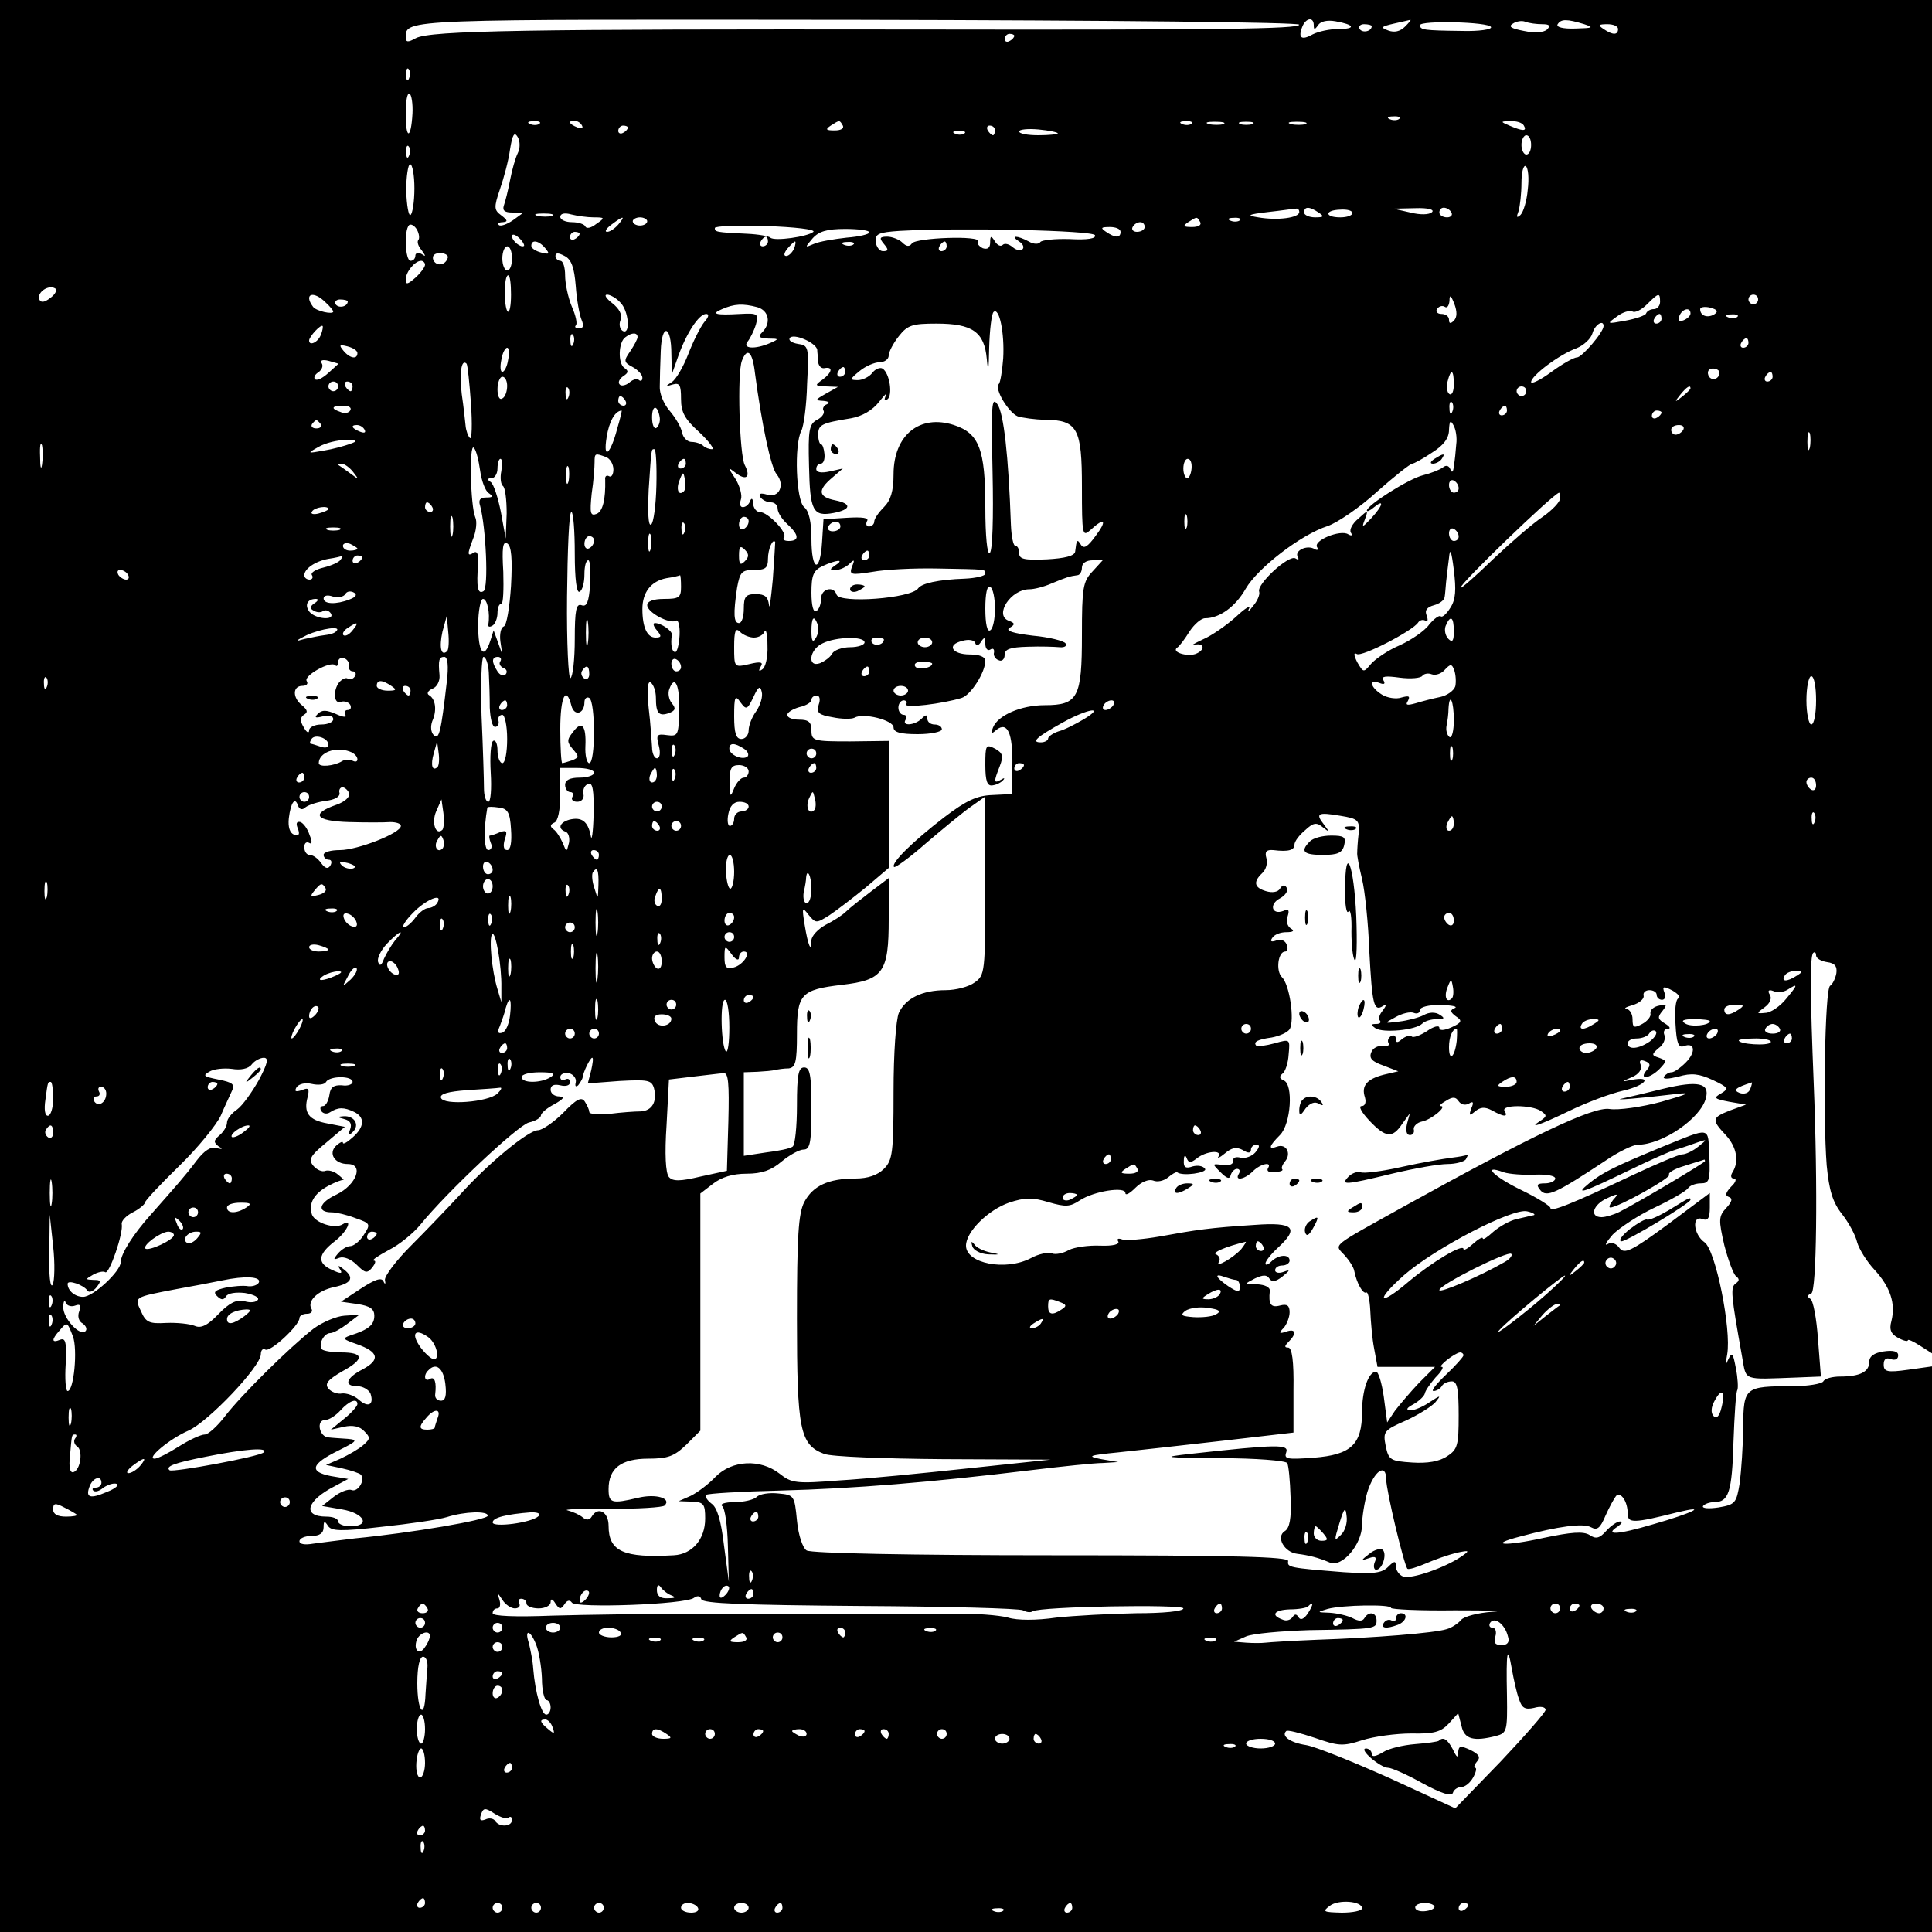 <?xml version="1.0" standalone="no"?>
<!DOCTYPE svg PUBLIC "-//W3C//DTD SVG 20010904//EN"
 "http://www.w3.org/TR/2001/REC-SVG-20010904/DTD/svg10.dtd">
<svg version="1.0" xmlns="http://www.w3.org/2000/svg"
 width="400pt" height="400pt" viewBox="0 0 400 400"
 preserveAspectRatio="xMidYMid meet">
<g transform="translate(0,400) scale(0.1,-0.1)"
fill="#000000" stroke="none">
<path d="M0 2000 l0 -2000 2000 0 2000 0 0 585 0 586 -50 -7 c-43 -6 -50 -4
-50 11 0 11 5 15 15 11 9 -3 15 0 15 8 0 8 -10 11 -30 8 -20 -3 -30 -10 -30
-22 0 -20 -19 -30 -60 -30 -16 0 -32 -4 -35 -10 -3 -5 -32 -10 -63 -10 -100 0
-102 -2 -103 -84 0 -39 -4 -91 -7 -116 -7 -42 -9 -45 -44 -51 -20 -3 -35 -2
-32 3 3 4 13 8 23 8 30 0 37 20 40 125 2 55 5 103 8 107 2 4 1 25 -3 45 -6 32
-8 35 -16 18 -6 -14 -6 -11 -2 11 9 52 -24 216 -47 232 -23 16 -27 57 -4 48
11 -4 15 2 15 24 l0 30 -87 -65 c-76 -56 -90 -62 -100 -49 -7 10 -17 13 -25 8
-7 -4 -2 5 11 20 14 14 53 40 87 56 34 16 65 34 69 40 3 5 15 10 26 10 18 0
20 6 18 56 -3 63 5 61 -99 19 -94 -39 -122 -52 -150 -75 -32 -26 -12 -19 85
28 39 19 81 38 95 42 14 4 34 11 45 15 20 7 20 6 1 -9 -11 -9 -26 -16 -33 -16
-7 0 -54 -20 -105 -44 -127 -60 -168 -76 -168 -67 0 4 -27 21 -60 37 -58 28
-83 54 -37 37 12 -4 41 -6 65 -5 23 1 42 -2 42 -8 0 -5 -10 -10 -21 -10 -17 0
-19 -3 -10 -14 13 -16 32 -7 135 61 26 18 57 33 67 33 51 0 131 55 141 97 8
31 -17 36 -88 19 -32 -8 -70 -17 -84 -20 -27 -5 36 0 110 9 34 4 26 0 -30 -16
-41 -11 -90 -18 -108 -15 -34 5 -160 -55 -422 -200 -158 -88 -148 -79 -126
-103 9 -10 19 -25 20 -33 5 -25 18 -48 25 -44 3 2 7 -15 8 -37 1 -23 4 -59 8
-79 l7 -38 60 0 59 0 -33 -33 c-18 -19 -40 -45 -50 -58 l-16 -24 -7 53 c-4 28
-11 52 -16 52 -16 0 -29 -39 -29 -83 0 -68 -23 -89 -100 -95 -55 -4 -62 -3
-57 11 6 17 -17 17 -198 -3 -63 -7 -57 -8 62 -9 72 0 134 -5 138 -10 3 -5 6
-37 7 -71 2 -44 -2 -64 -12 -70 -19 -12 -1 -44 26 -47 24 -3 44 -8 67 -18 26
-11 67 38 67 78 0 16 5 47 11 68 14 44 39 61 39 26 0 -23 37 -178 44 -185 3
-2 19 3 38 11 18 8 47 18 63 22 28 6 29 5 10 -8 -34 -23 -103 -47 -120 -41 -8
3 -15 13 -15 21 0 12 -3 12 -16 -1 -13 -13 -30 -15 -92 -11 -114 9 -117 10
-115 23 2 9 -110 12 -490 12 -285 0 -498 4 -507 10 -8 5 -17 31 -20 62 -5 52
-6 53 -39 56 -18 2 -38 -1 -44 -7 -6 -6 -27 -11 -47 -11 -19 0 -30 -4 -25 -8
6 -4 11 -41 12 -82 l2 -75 -10 75 c-6 51 -14 79 -26 87 -9 7 -14 15 -11 18 3
3 72 7 154 9 153 4 310 17 517 42 66 8 133 15 150 15 l32 2 -35 6 c-31 6 -26
8 35 14 39 4 136 15 216 24 l147 17 0 88 c1 60 -3 88 -11 88 -8 0 -8 3 1 12
17 17 15 28 -5 21 -15 -5 -16 -3 -5 8 6 7 12 22 12 32 0 14 -5 18 -20 14 -19
-5 -24 3 -21 30 1 8 -10 13 -26 14 -28 0 -28 0 -5 12 17 8 25 8 30 0 5 -8 13
-7 27 4 16 13 17 15 3 10 -10 -4 -18 -2 -18 3 0 6 7 10 15 10 8 0 15 5 15 10
0 14 -23 13 -38 -2 -7 -7 -12 -8 -12 -4 0 5 11 19 25 32 46 42 34 54 -47 48
-94 -6 -120 -10 -197 -24 -35 -6 -70 -9 -78 -6 -8 3 -11 1 -8 -4 4 -6 -10 -10
-37 -9 -24 1 -53 -3 -65 -9 -12 -7 -28 -10 -35 -7 -8 3 -28 -1 -44 -10 -52
-27 -134 -11 -134 26 0 29 46 74 89 89 33 11 49 11 82 1 35 -10 44 -10 65 4
29 19 94 29 94 15 0 -6 9 -1 21 11 12 12 27 18 36 15 9 -4 22 -1 31 6 8 7 17
12 19 11 11 -9 63 -1 58 7 -4 6 -15 8 -26 5 -14 -5 -19 -2 -18 12 0 11 3 13 6
5 4 -10 8 -10 20 -1 19 16 54 19 46 5 -4 -6 2 -3 13 6 14 12 24 14 37 7 11 -7
17 -7 17 1 0 5 5 10 11 10 8 0 7 -5 -2 -16 -7 -8 -21 -13 -30 -11 -11 3 -17 0
-16 -7 1 -6 -8 -10 -21 -8 -23 3 -23 3 -5 -15 13 -13 19 -15 21 -6 2 7 8 13
13 13 6 0 7 -5 4 -10 -10 -16 12 -12 29 5 16 16 41 21 31 6 -3 -6 3 -9 14 -8
11 1 18 3 16 6 -3 2 0 10 6 17 13 16 2 37 -17 30 -19 -7 -17 1 6 24 23 23 28
105 8 113 -9 4 -10 8 -3 14 6 4 12 22 13 40 3 32 3 32 -29 23 -18 -5 -35 -7
-38 -5 -7 8 3 13 32 17 16 3 32 10 37 17 11 18 0 93 -16 108 -13 13 -8 53 7
53 5 0 6 6 3 14 -3 9 -12 12 -21 9 -11 -4 -14 -2 -9 5 4 7 17 12 29 12 15 0
18 3 9 8 -7 5 -10 16 -6 25 4 13 2 16 -9 11 -24 -9 -30 14 -7 26 11 6 18 16
14 22 -4 7 -9 6 -14 -2 -4 -7 -16 -9 -29 -5 -24 7 -27 19 -8 37 8 7 12 21 9
31 -4 14 0 18 14 17 32 -4 44 0 44 11 0 7 10 20 22 30 17 16 24 17 37 6 14
-11 14 -10 2 6 -18 23 -13 26 34 18 37 -6 40 -9 38 -36 -2 -17 -3 -34 -3 -40
-1 -5 4 -30 10 -55 6 -25 13 -92 15 -149 6 -110 9 -126 28 -114 8 5 8 2 0 -9
-7 -8 -10 -18 -6 -21 3 -4 0 -7 -8 -7 -11 0 -11 -2 -1 -9 16 -10 83 -4 97 10
5 5 18 9 30 9 16 0 17 2 6 9 -9 6 -22 6 -34 -1 -10 -5 -33 -11 -50 -13 -32 -4
-32 -4 -8 9 14 8 31 12 38 9 7 -3 13 0 13 6 0 6 18 11 43 10 23 0 36 -3 29 -6
-10 -4 -10 -8 2 -17 14 -9 13 -13 -9 -23 -16 -7 -25 -7 -25 -1 0 6 -12 3 -26
-7 -14 -9 -28 -14 -31 -11 -4 3 -12 1 -20 -5 -10 -9 -13 -8 -13 0 0 7 -5 9
-10 6 -6 -4 -8 -10 -5 -15 3 -4 -3 -7 -12 -6 -10 2 -21 -4 -24 -13 -5 -12 2
-19 25 -27 l31 -12 -30 -7 c-35 -9 -47 -23 -39 -47 3 -11 0 -18 -7 -18 -7 0 0
-13 16 -30 34 -36 48 -37 68 -7 l16 22 -6 -22 c-3 -14 -1 -23 6 -23 6 0 10 5
8 12 -1 6 7 14 17 16 20 4 53 32 39 32 -4 0 0 5 11 11 14 9 20 8 26 -1 5 -7
13 -9 21 -5 9 6 11 3 5 -10 -5 -15 -4 -16 8 -6 11 9 20 10 35 2 25 -14 34 -14
26 -1 -8 13 55 13 75 0 13 -9 13 -11 0 -20 -28 -18 -3 -10 59 20 35 17 85 36
112 42 47 11 62 31 16 22 -21 -4 -21 -4 2 6 14 6 21 16 18 25 -4 9 -1 12 9 8
11 -4 12 -9 3 -19 -17 -20 6 -18 27 3 15 16 15 17 -1 23 -16 5 -16 7 -1 20 10
7 15 19 12 27 -3 7 0 13 7 13 7 0 4 5 -6 11 -15 9 -16 13 -5 26 10 13 9 15 -7
11 -11 -2 -19 -9 -18 -16 2 -6 -6 -16 -17 -22 -17 -9 -20 -8 -20 10 0 11 -6
20 -12 21 -7 1 -2 4 12 8 14 4 24 13 23 19 -2 7 4 12 12 12 8 0 15 -4 15 -10
0 -5 5 -10 11 -10 6 0 9 7 5 15 -5 13 -2 14 17 4 12 -7 17 -14 12 -16 -6 -2
-8 -26 -6 -54 2 -38 6 -49 17 -45 23 9 26 -12 4 -34 -11 -11 -24 -20 -29 -20
-6 0 -12 -4 -16 -9 -3 -6 9 -5 30 0 27 8 43 6 71 -7 32 -15 34 -18 17 -28 -16
-9 -14 -11 17 -17 l35 -6 -33 -12 c-38 -15 -39 -19 -9 -51 23 -25 28 -55 14
-77 -5 -8 -3 -13 3 -13 6 0 4 -8 -6 -17 -11 -12 -13 -18 -5 -21 9 -3 7 -10 -5
-23 -16 -17 -16 -25 -4 -77 8 -31 19 -60 24 -64 8 -6 7 -10 0 -15 -12 -8 -10
-24 13 -153 9 -50 0 -46 113 -42 l50 2 -6 77 c-3 43 -10 81 -16 84 -7 4 -6 8
2 11 11 3 14 216 5 438 -7 174 -8 261 -1 267 3 3 6 1 6 -5 0 -6 10 -12 23 -14
16 -2 21 -9 19 -23 -2 -11 -8 -23 -13 -26 -11 -6 -15 -270 -7 -372 5 -51 12
-76 32 -101 14 -18 28 -44 31 -58 4 -14 20 -40 36 -57 33 -36 44 -70 35 -106
-5 -18 -1 -27 14 -35 11 -6 20 -8 20 -5 0 3 11 -2 25 -11 l25 -16 0 1401 0
1401 -2000 0 -2000 0 0 -2000z m2690 1949 c0 -9 -170 -11 -795 -10 -801 1
-1004 -2 -1034 -18 -16 -9 -21 -9 -21 2 0 38 -4 37 937 36 523 -1 913 -5 913
-10z m30 -1 c0 -10 2 -10 9 0 5 8 19 11 36 8 40 -7 43 -16 6 -16 -18 0 -41 -5
-53 -11 -23 -13 -31 -8 -22 15 7 19 24 22 24 4z m189 -3 c-10 -10 -22 -13 -35
-8 -16 6 -15 8 11 14 17 4 32 7 35 8 2 0 -3 -6 -11 -14z m178 -1 c2 -5 -25 -9
-60 -8 -79 1 -87 2 -87 12 0 10 143 7 147 -4z m106 6 c15 0 18 -3 10 -11 -6
-6 -25 -8 -48 -3 -26 5 -33 9 -23 15 7 5 19 7 26 4 8 -3 23 -5 35 -5z m87 0
c21 -7 18 -8 -18 -9 -26 -1 -41 3 -37 9 7 11 19 11 55 0z m-440 -4 c0 -11 -19
-15 -25 -6 -3 5 1 10 9 10 9 0 16 -2 16 -4z m510 -6 c0 -13 -11 -13 -30 0 -12
8 -11 10 8 10 12 0 22 -4 22 -10z m-1250 -14 c0 -3 -4 -8 -10 -11 -5 -3 -10
-1 -10 4 0 6 5 11 10 11 6 0 10 -2 10 -4z m-1253 -88 c-3 -8 -6 -5 -6 6 -1 11
2 17 5 13 3 -3 4 -12 1 -19z m7 -73 c-3 -54 -14 -55 -14 -1 0 26 3 45 8 42 4
-2 7 -21 6 -41z m2043 -11 c-3 -3 -12 -4 -19 -1 -8 3 -5 6 6 6 11 1 17 -2 13
-5z m-1780 -10 c-3 -3 -12 -4 -19 -1 -8 3 -5 6 6 6 11 1 17 -2 13 -5z m88 -4
c3 -6 -1 -7 -9 -4 -18 7 -21 14 -7 14 6 0 13 -4 16 -10z m540 0 c3 -6 -4 -10
-17 -10 -18 0 -20 2 -8 10 19 12 18 12 25 0z m722 4 c-3 -3 -12 -4 -19 -1 -8
3 -5 6 6 6 11 1 17 -2 13 -5z m66 -1 c-7 -2 -21 -2 -30 0 -10 3 -4 5 12 5 17
0 24 -2 18 -5z m60 0 c-7 -2 -19 -2 -25 0 -7 3 -2 5 12 5 14 0 19 -2 13 -5z
m110 0 c-7 -2 -21 -2 -30 0 -10 3 -4 5 12 5 17 0 24 -2 18 -5z m452 -3 c7 -12
-2 -12 -30 0 -19 8 -19 9 2 9 12 1 25 -3 28 -9z m-1855 -4 c0 -3 -4 -8 -10
-11 -5 -3 -10 -1 -10 4 0 6 5 11 10 11 6 0 10 -2 10 -4z m760 -6 c0 -5 -2 -10
-4 -10 -3 0 -8 5 -11 10 -3 6 -1 10 4 10 6 0 11 -4 11 -10z m130 -6 c0 -2 -18
-4 -40 -4 -22 0 -40 3 -40 8 0 4 18 6 40 4 22 -2 40 -6 40 -8z m-1118 -41 c-5
-10 -12 -35 -16 -56 -4 -21 -10 -45 -13 -53 -3 -10 2 -14 18 -14 l23 0 -22
-16 c-13 -9 -26 -13 -29 -10 -4 3 0 6 8 6 11 1 10 4 -3 14 -15 11 -16 16 -3
54 8 23 18 60 21 83 5 31 9 37 16 25 5 -9 5 -23 0 -33z m925 41 c-3 -3 -12 -4
-19 -1 -8 3 -5 6 6 6 11 1 17 -2 13 -5z m1173 -24 c0 -11 -4 -20 -10 -20 -5 0
-10 9 -10 20 0 11 5 20 10 20 6 0 10 -9 10 -20z m-2323 -22 c-3 -8 -6 -5 -6 6
-1 11 2 17 5 13 3 -3 4 -12 1 -19z m11 -68 c0 -28 -4 -52 -8 -55 -4 -3 -8 20
-9 50 0 30 4 55 8 55 5 0 9 -23 9 -50z m2305 -3 c-2 -23 -9 -46 -15 -52 -8 -7
-9 -5 -4 8 3 10 6 37 6 58 0 22 4 38 9 35 5 -4 7 -25 4 -49z m-473 -46 c0 -12
-45 -18 -85 -11 -25 4 -22 6 20 11 28 3 53 7 58 7 4 1 7 -2 7 -7z m40 -1 c12
-8 11 -10 -7 -10 -13 0 -23 5 -23 10 0 13 11 13 30 0z m70 -1 c0 -5 -11 -9
-25 -9 -33 0 -33 15 0 16 14 1 25 -2 25 -7z m165 2 c-6 -6 -25 -6 -45 -1 l-35
8 45 1 c27 1 40 -3 35 -8z m40 -1 c3 -5 -1 -10 -9 -10 -9 0 -16 5 -16 10 0 6
4 10 9 10 6 0 13 -4 16 -10z m-1862 -7 c-7 -2 -21 -2 -30 0 -10 3 -4 5 12 5
17 0 24 -2 18 -5z m86 -3 c24 0 24 -1 5 -14 -10 -8 -20 -10 -22 -5 -2 5 -15 9
-28 9 -13 0 -24 5 -24 11 0 7 9 9 23 5 12 -3 33 -6 46 -6z m51 -15 c-7 -8 -17
-15 -23 -15 -6 0 -2 7 9 15 25 19 30 19 14 0z m60 7 c0 -5 -7 -9 -15 -9 -8 0
-15 4 -15 9 0 4 7 8 15 8 8 0 15 -4 15 -8z m1145 -2 c3 -6 -4 -10 -17 -10 -18
0 -20 2 -8 10 19 12 18 12 25 0z m82 4 c-3 -3 -12 -4 -19 -1 -8 3 -5 6 6 6 11
1 17 -2 13 -5z m-1701 -41 c-3 -4 0 -13 7 -21 9 -13 9 -14 0 -8 -7 4 -13 2
-13 -3 0 -6 -4 -11 -10 -11 -11 0 -14 63 -3 74 4 3 11 -1 16 -9 5 -9 6 -19 3
-22z m818 17 c-11 -10 -81 -20 -89 -12 -3 3 -25 7 -48 8 -66 3 -67 4 -67 12 0
4 48 6 106 4 59 -2 103 -7 98 -12z m686 10 c0 -5 -7 -10 -16 -10 -8 0 -12 5
-9 10 3 6 10 10 16 10 5 0 9 -4 9 -10z m-570 -11 c0 -4 -21 -9 -47 -11 -27 -3
-57 -8 -68 -13 -19 -8 -19 -8 -3 11 13 15 30 20 68 20 27 0 50 -3 50 -7z m467
-6 c3 -7 -16 -10 -52 -8 -30 1 -58 -2 -61 -6 -3 -5 -14 -5 -24 1 -24 13 -40
13 -20 0 8 -5 11 -12 7 -16 -3 -4 -13 -2 -20 4 -8 7 -17 9 -21 5 -4 -4 -11 -1
-16 7 -8 13 -10 12 -10 -2 0 -11 -5 -15 -15 -12 -8 4 -13 10 -10 14 8 13 -129
8 -137 -4 -5 -7 -11 -7 -20 2 -6 6 -21 12 -31 12 -16 0 -17 -3 -7 -15 10 -12
10 -15 -2 -15 -7 0 -14 9 -15 20 -1 16 6 19 50 22 126 7 401 1 404 -9z m53 7
c0 -13 -11 -13 -30 0 -12 8 -11 10 8 10 12 0 22 -4 22 -10z m-1235 -29 c-6 -5
-25 10 -25 20 0 5 6 4 14 -3 8 -7 12 -15 11 -17z m115 25 c0 -3 -4 -8 -10 -11
-5 -3 -10 -1 -10 4 0 6 5 11 10 11 6 0 10 -2 10 -4z m390 -16 c0 -5 -5 -10
-11 -10 -5 0 -7 5 -4 10 3 6 8 10 11 10 2 0 4 -4 4 -10z m-461 -14 c10 -12 8
-13 -8 -9 -12 3 -21 9 -21 14 0 14 16 11 29 -5z m515 -1 c-4 -8 -11 -15 -16
-15 -6 0 -5 6 2 15 7 8 14 15 16 15 2 0 1 -7 -2 -15z m123 9 c-3 -3 -12 -4
-19 -1 -8 3 -5 6 6 6 11 1 17 -2 13 -5z m193 -4 c0 -5 -5 -10 -11 -10 -5 0 -7
5 -4 10 3 6 8 10 11 10 2 0 4 -4 4 -10z m-900 -25 c0 -14 -4 -25 -10 -25 -5 0
-10 11 -10 25 0 14 5 25 10 25 6 0 10 -11 10 -25z m-133 1 c-5 -16 -24 -18
-30 -4 -3 9 3 14 14 14 11 0 18 -5 16 -10z m265 -58 c2 -29 8 -61 12 -70 5
-12 4 -18 -5 -18 -7 0 -10 3 -7 6 4 3 0 21 -8 39 -8 19 -14 48 -14 65 0 16 -4
30 -10 30 -5 0 -10 5 -10 10 0 7 6 7 19 0 14 -7 20 -24 23 -62z m-312 44 c0
-5 -9 -17 -20 -27 -16 -14 -20 -15 -20 -4 0 16 19 39 32 39 4 0 8 -4 8 -8z
m178 -62 c0 -23 -3 -38 -7 -35 -8 9 -8 75 1 75 4 0 6 -18 6 -40z m-954 -7
c-13 -10 -20 -10 -23 -2 -4 14 19 30 33 22 5 -3 1 -12 -10 -20z m570 -9 c9 -8
16 -17 16 -19 0 -7 -36 1 -42 10 -20 27 1 34 26 9z m610 0 c18 -17 22 -69 5
-59 -6 4 -8 14 -4 23 4 10 -3 23 -17 34 -13 10 -18 18 -11 18 6 0 19 -7 27
-16z m1726 -38 c-7 -7 -10 -6 -10 2 0 7 -7 12 -16 12 -8 0 -12 5 -9 10 4 6 11
8 16 5 5 -4 9 2 10 12 0 14 3 12 10 -6 6 -16 6 -28 -1 -35z m427 39 c0 -8 -6
-15 -13 -15 -7 0 -14 -4 -16 -9 -1 -4 -21 -11 -43 -15 -39 -7 -39 -7 -17 9 12
9 26 13 32 10 5 -3 18 3 30 15 24 24 27 25 27 5z m203 5 c0 -5 -4 -10 -10 -10
-5 0 -10 5 -10 10 0 6 5 10 10 10 6 0 10 -4 10 -10z m-2920 -4 c0 -11 -19 -15
-25 -6 -3 5 1 10 9 10 9 0 16 -2 16 -4z m848 -12 c24 -7 29 -33 10 -52 -9 -9
-7 -12 13 -13 22 0 22 -1 4 -9 -32 -14 -59 -12 -47 3 5 6 13 22 17 35 6 22 4
24 -32 22 -52 -3 -62 0 -38 10 25 11 43 12 73 4z m1981 -15 c-14 -8 -29 -3
-29 11 0 4 9 6 21 3 15 -4 17 -8 8 -14z m-1472 -91 c-2 -26 -6 -50 -9 -53 -10
-10 20 -59 39 -67 10 -3 36 -7 57 -7 67 -1 76 -18 76 -139 0 -101 1 -104 18
-89 29 27 35 20 10 -13 -16 -22 -24 -27 -30 -18 -8 13 -9 11 -12 -14 -1 -9
-22 -14 -58 -16 -47 -2 -58 0 -58 13 0 8 -3 15 -8 15 -4 0 -8 19 -9 43 -5 144
-15 232 -28 250 -12 17 -13 -1 -10 -141 2 -94 0 -164 -6 -167 -5 -4 -9 35 -9
95 0 120 -13 153 -65 170 -71 23 -125 -21 -125 -102 0 -35 -6 -54 -20 -68 -11
-11 -20 -24 -20 -30 0 -5 -5 -10 -11 -10 -5 0 -7 5 -4 11 5 7 -9 9 -42 7 l-48
-3 -3 -47 c-4 -66 -22 -61 -22 6 0 35 -5 58 -15 66 -17 14 -21 129 -6 158 5 9
11 53 12 97 4 77 3 80 -19 83 -12 2 -20 7 -17 12 7 11 54 -9 57 -24 0 -6 2
-18 2 -26 1 -8 7 -14 14 -12 17 3 15 -9 -5 -24 -17 -12 -16 -13 7 -14 l25 -1
-25 -14 c-23 -13 -23 -14 -5 -15 11 -1 14 -4 7 -7 -6 -2 -10 -9 -7 -13 3 -5
-3 -14 -13 -19 -17 -9 -19 -21 -17 -96 2 -93 8 -105 51 -97 36 7 38 19 4 26
-36 7 -38 21 -7 47 l22 19 -27 -6 c-18 -4 -28 -2 -28 5 0 6 4 11 9 11 6 0 9 9
8 20 -1 11 -4 20 -7 20 -3 0 -6 9 -6 20 0 21 7 24 68 34 23 4 45 17 58 34 12
15 18 21 14 13 -4 -9 -3 -12 3 -8 12 8 5 55 -10 64 -5 3 -15 -1 -21 -9 -6 -8
-20 -15 -30 -15 -17 0 -17 2 4 19 12 10 31 18 41 18 10 0 19 6 19 14 0 7 9 25
21 40 18 23 28 26 78 26 74 0 99 -17 104 -73 3 -31 4 -25 5 24 1 36 5 69 9 73
12 11 23 -44 20 -96z m1423 93 c0 -5 -7 -11 -14 -14 -10 -4 -13 -1 -9 9 6 15
23 19 23 5z m-2042 -18 c-8 -10 -23 -40 -33 -66 -10 -26 -25 -52 -34 -58 -14
-9 -14 -10 2 -5 14 4 17 -1 17 -30 0 -28 8 -42 38 -69 20 -19 32 -35 26 -35
-6 0 -14 3 -18 7 -4 4 -15 8 -24 8 -9 0 -18 9 -20 20 -2 11 -14 31 -26 45 -12
14 -21 36 -20 50 0 14 1 47 2 73 2 59 22 54 22 -6 l1 -42 13 37 c17 48 43 88
58 88 7 0 5 -7 -4 -17z m1982 7 c0 -5 -5 -10 -11 -10 -5 0 -7 5 -4 10 3 6 8
10 11 10 2 0 4 -4 4 -10z m157 4 c-3 -3 -12 -4 -19 -1 -8 3 -5 6 6 6 11 1 17
-2 13 -5z m-2933 -38 c-6 -15 -24 -23 -24 -11 0 8 24 34 28 30 1 -1 0 -10 -4
-19z m2656 19 c0 -13 -45 -65 -55 -65 -7 0 -31 -14 -53 -30 -23 -17 -42 -26
-42 -21 0 13 58 57 94 70 15 6 30 20 33 31 5 18 23 29 23 15z m-2133 -37 c-3
-8 -6 -5 -6 6 -1 11 2 17 5 13 3 -3 4 -12 1 -19z m133 14 c0 -4 -7 -17 -15
-29 -14 -20 -14 -23 5 -33 11 -6 20 -16 20 -22 0 -6 -3 -8 -7 -5 -3 4 -12 2
-20 -5 -7 -6 -17 -8 -20 -4 -4 4 -1 11 7 17 11 7 12 11 3 17 -14 9 -13 54 2
64 13 10 25 10 25 0z m2300 -12 c0 -5 -5 -10 -11 -10 -5 0 -7 5 -4 10 3 6 8
10 11 10 2 0 4 -4 4 -10z m-2880 -21 c0 -14 -16 -11 -29 5 -10 12 -8 13 8 9
12 -3 21 -9 21 -14z m312 -14 c-2 -14 -8 -25 -12 -25 -4 0 -5 11 -2 25 2 14 8
25 12 25 4 0 5 -11 2 -25z m511 -27 c14 -106 33 -196 45 -210 18 -22 5 -50
-20 -42 -14 4 -18 2 -14 -5 4 -6 14 -11 22 -11 8 0 14 -6 14 -13 0 -8 9 -22
20 -32 24 -22 26 -35 3 -35 -9 0 -13 3 -10 7 9 9 -33 53 -50 53 -7 0 -13 8
-14 18 0 10 -3 12 -6 5 -2 -7 -9 -13 -15 -13 -6 0 -7 7 -4 16 3 8 -2 27 -11
42 -17 26 -17 26 0 13 22 -17 32 -9 19 16 -11 21 -16 190 -6 216 11 29 22 19
27 -25z m-883 0 c-12 -11 -24 -17 -28 -13 -3 3 0 10 7 14 7 5 11 13 7 19 -4 6
2 8 14 5 l21 -6 -21 -19z m295 -63 c3 -43 2 -75 -2 -72 -4 4 -8 15 -9 25 -1 9
-4 39 -8 66 -5 43 -1 74 10 63 2 -2 6 -39 9 -82z m775 65 c0 -5 -5 -10 -11
-10 -5 0 -7 5 -4 10 3 6 8 10 11 10 2 0 4 -4 4 -10z m1810 -1 c0 -15 -18 -19
-23 -6 -3 8 1 14 9 14 8 0 14 -4 14 -8z m-550 -25 c0 -14 -4 -23 -9 -20 -5 3
-7 15 -4 26 7 28 13 25 13 -6z m660 16 c0 -5 -5 -10 -11 -10 -5 0 -7 5 -4 10
3 6 8 10 11 10 2 0 4 -4 4 -10z m-2620 -19 c0 -11 -4 -23 -10 -26 -6 -4 -10 5
-10 19 0 14 5 26 10 26 6 0 10 -9 10 -19z m-350 -1 c0 -5 -4 -10 -10 -10 -5 0
-10 5 -10 10 0 6 5 10 10 10 6 0 10 -4 10 -10z m30 0 c0 -5 -2 -10 -4 -10 -3
0 -8 5 -11 10 -3 6 -1 10 4 10 6 0 11 -4 11 -10z m447 -22 c-3 -8 -6 -5 -6 6
-1 11 2 17 5 13 3 -3 4 -12 1 -19z m1983 12 c0 -5 -4 -10 -10 -10 -5 0 -10 5
-10 10 0 6 5 10 10 10 6 0 10 -4 10 -10z m340 6 c0 -2 -8 -10 -17 -17 -16 -13
-17 -12 -4 4 13 16 21 21 21 13z m-2205 -26 c3 -5 1 -10 -4 -10 -6 0 -11 5
-11 10 0 6 2 10 4 10 3 0 8 -4 11 -10z m1712 -22 c-3 -8 -6 -5 -6 6 -1 11 2
17 5 13 3 -3 4 -12 1 -19z m-2282 2 c-3 -5 -12 -7 -20 -3 -21 7 -19 13 6 13
11 0 18 -4 14 -10z m641 -15 c1 -8 -2 -17 -7 -21 -5 -3 -9 7 -9 22 0 27 12 26
16 -1z m1754 15 c0 -5 -5 -10 -11 -10 -5 0 -7 5 -4 10 3 6 8 10 11 10 2 0 4
-4 4 -10z m-1842 -37 c-14 -54 -30 -67 -22 -18 5 32 17 54 31 55 1 0 -3 -17
-9 -37z m2162 33 c0 -3 -4 -8 -10 -11 -5 -3 -10 -1 -10 4 0 6 5 11 10 11 6 0
10 -2 10 -4z m-2776 -24 c3 -5 -1 -9 -9 -9 -8 0 -12 4 -9 9 3 4 7 8 9 8 2 0 6
-4 9 -8z m2351 -42 c-1 -14 -3 -34 -5 -45 -1 -12 -4 -15 -7 -7 -3 8 -9 10 -16
4 -7 -5 -25 -12 -41 -16 -29 -7 -116 -62 -116 -73 0 -3 7 0 15 7 22 18 18 3
-6 -23 -19 -20 -20 -20 -13 -2 7 20 7 20 -14 1 -12 -10 -19 -23 -15 -29 4 -6
1 -7 -6 -3 -16 10 -73 -13 -64 -27 3 -5 1 -7 -5 -4 -15 10 -43 -3 -35 -16 3
-6 1 -7 -5 -3 -14 8 -81 -54 -75 -69 2 -6 -4 -20 -13 -30 -8 -11 -12 -13 -8
-5 4 8 -8 1 -27 -17 -19 -17 -50 -39 -69 -47 -19 -9 -27 -14 -17 -11 21 5 23
-11 2 -19 -18 -6 -50 4 -38 13 5 3 16 18 26 34 10 15 24 27 32 27 30 0 63 24
84 61 25 43 114 112 170 130 20 7 66 38 102 71 36 32 69 58 73 58 3 0 22 10
41 23 24 15 35 30 35 47 1 19 3 21 9 10 5 -8 8 -26 6 -40z m-2260 30 c3 -6 -1
-7 -9 -4 -18 7 -21 14 -7 14 6 0 13 -4 16 -10z m2730 0 c-3 -5 -10 -10 -16
-10 -5 0 -9 5 -9 10 0 6 7 10 16 10 8 0 12 -4 9 -10z m262 -37 c-3 -10 -5 -4
-5 12 0 17 2 24 5 18 2 -7 2 -21 0 -30z m-3660 -35 c-2 -13 -4 -5 -4 17 -1 22
1 32 4 23 2 -10 2 -28 0 -40z m638 43 c-11 -4 -36 -11 -55 -14 -34 -6 -35 -6
-10 8 14 8 39 14 55 14 25 0 27 -2 10 -8z m269 -55 c3 -22 11 -43 18 -47 10
-7 8 -9 -5 -9 -13 0 -17 -5 -13 -17 12 -44 18 -171 7 -177 -12 -7 -15 8 -11
58 1 18 -2 26 -9 22 -14 -9 -14 -4 -1 30 6 15 8 35 4 43 -10 23 -13 154 -3
144 5 -5 10 -26 13 -47z m365 -31 c-1 -42 -6 -78 -11 -81 -6 -4 -7 25 -5 72 6
88 5 84 12 84 3 0 5 -34 4 -75z m-105 59 c9 -3 16 -15 16 -26 0 -10 -4 -17 -9
-14 -5 3 -9 0 -8 -7 1 -41 -5 -66 -18 -71 -13 -5 -14 2 -10 42 4 26 6 55 6 65
0 19 1 19 23 11z m-216 -29 c-3 -14 -1 -28 3 -31 5 -3 8 -29 8 -57 l-2 -52
-10 55 c-6 30 -15 58 -21 62 -8 5 -7 8 2 8 6 0 12 9 12 20 0 11 3 20 6 20 4 0
4 -11 2 -25z m382 15 c0 -5 -5 -10 -11 -10 -5 0 -7 5 -4 10 3 6 8 10 11 10 2
0 4 -4 4 -10z m1047 -10 c-1 -11 -5 -20 -9 -20 -4 0 -8 9 -8 20 0 11 4 20 9
20 6 0 9 -9 8 -20z m-1736 -7 c13 -17 13 -17 -6 -3 -11 8 -22 16 -24 17 -2 2
0 3 6 3 6 0 17 -8 24 -17z m446 -20 c-3 -10 -5 -4 -5 12 0 17 2 24 5 18 2 -7
2 -21 0 -30z m239 -20 c-11 -11 -17 4 -9 23 7 18 8 18 11 1 2 -10 1 -21 -2
-24z m1604 6 c0 -5 -4 -9 -10 -9 -5 0 -10 7 -10 16 0 8 5 12 10 9 6 -3 10 -10
10 -16z m210 -21 c0 -7 -16 -24 -36 -38 -20 -13 -66 -53 -102 -87 -36 -35 -67
-62 -68 -60 -5 5 192 195 204 197 1 0 2 -6 2 -12z m-2335 -18 c3 -5 1 -10 -4
-10 -6 0 -11 5 -11 10 0 6 2 10 4 10 3 0 8 -4 11 -10z m-215 -4 c0 -2 -9 -6
-20 -9 -11 -3 -18 -1 -14 4 5 9 34 13 34 5z m257 -53 c-3 -10 -5 -2 -5 17 0
19 2 27 5 18 2 -10 2 -26 0 -35z m253 -39 c0 -54 4 -83 10 -79 6 3 10 19 10
36 0 16 3 29 8 29 4 0 5 -22 4 -49 -3 -38 -7 -48 -18 -44 -11 4 -14 -10 -14
-70 0 -42 -4 -78 -9 -81 -4 -3 -8 73 -7 169 1 96 4 175 9 175 4 0 7 -39 7 -86z
m1267 54 c-3 -7 -5 -2 -5 12 0 14 2 19 5 13 2 -7 2 -19 0 -25z m-907 13 c0 -6
-4 -13 -10 -16 -5 -3 -10 1 -10 9 0 9 5 16 10 16 6 0 10 -4 10 -9z m-133 -23
c-3 -8 -6 -5 -6 6 -1 11 2 17 5 13 3 -3 4 -12 1 -19z m323 12 c0 -5 -7 -10
-16 -10 -8 0 -12 5 -9 10 3 6 10 10 16 10 5 0 9 -4 9 -10z m-1037 -7 c-7 -2
-19 -2 -25 0 -7 3 -2 5 12 5 14 0 19 -2 13 -5z m2317 -14 c0 -5 -4 -9 -10 -9
-5 0 -10 7 -10 16 0 8 5 12 10 9 6 -3 10 -10 10 -16z m-1673 -26 c-3 -10 -5
-4 -5 12 0 17 2 24 5 18 2 -7 2 -21 0 -30z m-117 18 c0 -6 -4 -13 -10 -16 -5
-3 -10 1 -10 9 0 9 5 16 10 16 6 0 10 -4 10 -9z m-490 -17 c0 -2 -7 -4 -15 -4
-8 0 -15 4 -15 10 0 5 7 7 15 4 8 -4 15 -8 15 -10z m318 -77 c-3 -45 -9 -82
-15 -84 -6 -2 -9 -16 -7 -31 l4 -27 -9 25 -9 25 -7 -22 c-13 -40 -25 -24 -25
32 0 30 5 55 10 55 9 0 15 -30 11 -53 -1 -5 3 -6 9 -2 5 3 10 15 10 26 0 10 3
19 8 19 4 0 5 30 4 66 -3 50 -1 64 8 59 9 -5 11 -32 8 -88z m542 13 c-4 -41
-7 -65 -8 -52 -2 16 -8 22 -27 22 -21 0 -25 -5 -25 -30 0 -16 -4 -30 -10 -30
-11 0 -12 19 -4 73 6 33 10 37 35 37 24 0 29 4 29 23 0 20 10 43 15 35 0 -2
-2 -37 -5 -78z m-58 38 c-9 -9 -12 -7 -12 12 0 19 3 21 12 12 9 -9 9 -15 0
-24z m1461 -96 c-8 -13 -17 -21 -20 -18 -3 3 -14 -5 -24 -17 -9 -13 -37 -32
-61 -43 -24 -10 -50 -28 -59 -38 -16 -19 -16 -19 -29 3 -7 14 -8 21 -1 17 10
-7 116 48 127 65 3 5 10 7 15 4 5 -3 6 1 3 10 -5 11 0 18 15 22 11 3 21 10 22
17 1 6 2 20 3 31 1 11 4 34 6 50 2 22 5 15 10 -25 5 -41 4 -61 -7 -78z m-1203
108 c0 -5 -5 -10 -11 -10 -5 0 -7 5 -4 10 3 6 8 10 11 10 2 0 4 -4 4 -10z
m-1095 -9 c-3 -5 -19 -12 -35 -16 -17 -4 -28 -11 -24 -16 3 -5 0 -9 -5 -9 -6
0 -11 4 -11 9 0 13 22 29 50 34 14 2 26 5 28 6 2 0 1 -3 -3 -8z m45 5 c0 -3
-4 -8 -10 -11 -5 -3 -10 -1 -10 4 0 6 5 11 10 11 6 0 10 -2 10 -4z m980 -16
c-13 -9 -13 -10 1 -10 8 0 21 6 28 13 10 10 11 8 5 -6 -6 -17 -3 -18 42 -11
27 5 87 8 134 7 105 -2 100 -1 100 -11 0 -4 -19 -9 -42 -10 -57 -2 -90 -10
-97 -20 -14 -21 -163 -32 -169 -13 -6 19 -32 12 -32 -8 0 -11 -4 -23 -10 -26
-6 -4 -10 11 -10 38 0 36 4 46 23 55 28 13 47 15 27 2z m532 -13 c-20 -21 -22
-34 -22 -132 0 -129 -8 -145 -77 -145 -49 0 -97 -21 -107 -46 -5 -13 -4 -15 7
-5 23 18 34 -7 33 -74 l-1 -59 -40 -2 c-32 -1 -54 -11 -100 -46 -65 -50 -111
-95 -104 -103 3 -2 33 20 66 49 34 29 75 63 92 75 l31 22 0 -185 c0 -180 -1
-185 -22 -200 -12 -9 -39 -16 -60 -16 -49 0 -83 -17 -97 -47 -6 -14 -11 -83
-11 -163 0 -127 -2 -142 -20 -160 -13 -13 -33 -20 -59 -20 -56 0 -88 -15 -106
-49 -12 -24 -15 -70 -15 -241 0 -230 6 -261 56 -280 14 -6 125 -10 247 -11
l222 -1 -170 -18 c-93 -10 -214 -22 -267 -25 -89 -7 -99 -6 -124 14 -40 31
-98 28 -132 -6 -15 -16 -38 -33 -52 -40 l-25 -11 28 -1 c24 -1 27 -5 27 -35 0
-43 -27 -74 -65 -76 -104 -6 -135 8 -135 61 0 29 -22 41 -35 19 -4 -7 -11 -8
-18 -2 -7 6 -21 12 -32 15 -11 2 28 4 87 3 58 0 110 3 114 7 15 15 -18 25 -55
16 -55 -13 -61 -11 -61 18 0 43 26 63 82 63 41 0 54 5 79 29 l29 29 0 246 0
245 26 20 c18 14 41 21 70 21 31 0 51 7 72 25 17 14 37 25 46 25 13 0 16 14
16 85 0 69 -3 85 -15 85 -12 0 -15 -15 -15 -79 0 -44 -4 -82 -9 -85 -5 -4 -30
-9 -55 -12 l-46 -7 0 87 0 86 28 1 c15 1 32 2 37 4 6 1 18 3 28 3 14 2 17 13
17 71 0 83 8 92 93 102 86 10 97 26 97 136 l0 85 -37 -28 c-21 -16 -44 -34
-51 -41 -8 -8 -27 -20 -43 -28 -16 -9 -29 -23 -29 -32 0 -27 -7 -11 -14 32 -6
37 -5 38 8 21 15 -18 16 -18 43 -1 15 10 49 36 76 58 l47 40 0 131 0 132 -80
-1 c-76 0 -80 1 -80 23 0 17 -6 22 -25 22 -14 0 -25 4 -25 10 0 5 11 12 25 16
14 3 25 10 25 15 0 5 5 9 11 9 6 0 8 -8 4 -19 -5 -17 0 -21 29 -26 19 -4 39
-4 45 -1 18 11 81 -5 81 -20 0 -10 14 -14 50 -14 28 0 50 5 50 10 0 6 -7 10
-15 10 -8 0 -15 5 -15 12 0 9 -3 9 -12 0 -14 -14 -42 -16 -33 -2 3 6 1 10 -4
10 -6 0 -11 7 -11 15 0 8 5 15 11 15 5 0 8 -4 5 -8 -5 -9 76 1 115 13 19 6 49
53 49 77 0 8 -12 13 -32 13 -37 0 -49 20 -16 28 13 4 25 2 27 -4 2 -7 7 -6 12
2 7 11 9 10 9 -4 0 -10 5 -15 10 -12 6 4 9 1 8 -6 -2 -6 3 -14 10 -16 6 -3 12
2 12 11 0 12 11 16 48 17 26 1 55 0 66 -1 10 -1 16 3 12 8 -3 5 -34 13 -68 16
-41 5 -57 10 -48 16 12 7 12 10 -2 15 -30 12 5 65 43 65 10 0 30 5 46 12 31
13 38 15 53 17 6 0 10 8 10 16 0 9 9 15 22 15 l21 0 -21 -23z m-1997 -7 c3 -5
2 -10 -4 -10 -5 0 -13 5 -16 10 -3 6 -2 10 4 10 5 0 13 -4 16 -10z m1145 -25
c0 -22 -4 -25 -35 -25 -23 0 -35 -5 -35 -13 0 -15 47 -40 60 -32 4 3 8 -11 7
-30 -1 -19 -5 -35 -9 -35 -7 0 -10 15 -7 36 1 8 -22 24 -35 24 -5 0 -3 -7 4
-15 10 -12 10 -15 -3 -15 -17 0 -27 21 -27 59 0 35 18 58 50 64 14 2 26 5 28
6 1 0 2 -10 2 -24z m650 -45 c0 -21 -4 -42 -10 -45 -6 -4 -10 13 -10 45 0 32
4 49 10 45 6 -3 10 -24 10 -45z m-1336 19 c-28 -11 -54 -10 -54 2 0 6 8 8 19
4 11 -3 22 -1 26 5 3 6 11 7 18 3 7 -4 4 -9 -9 -14z m-73 -8 c-9 -6 -10 -11
-2 -15 6 -4 15 -5 20 -1 5 3 12 1 16 -5 9 -15 -31 -12 -44 3 -11 14 -5 27 13
27 6 0 5 -4 -3 -9z m566 -83 c-2 -13 -4 -3 -4 22 0 25 2 35 4 23 2 -13 2 -33
0 -45z m-291 -16 c-13 -12 -17 8 -10 40 l9 33 3 -33 c2 -19 1 -36 -2 -40z
m767 55 c3 -8 1 -20 -4 -28 -6 -10 -9 -7 -9 14 0 29 5 35 13 14z m1317 -14 c0
-20 -3 -24 -11 -16 -7 7 -9 19 -6 27 10 24 17 19 17 -11z m-2280 2 c-7 -9 -15
-13 -19 -10 -3 3 1 10 9 15 21 14 24 12 10 -5z m-34 -2 c-3 -4 -14 -7 -24 -8
-9 -1 -28 -5 -42 -8 -20 -6 -19 -4 5 8 31 14 74 20 61 8z m865 -13 c10 0 20 6
22 13 3 6 6 -7 6 -30 1 -23 -4 -45 -11 -49 -7 -5 -8 -3 -3 6 6 9 0 11 -24 5
-31 -7 -31 -7 -31 36 0 33 3 40 12 31 7 -7 20 -12 29 -12z m229 -10 c0 -5 -13
-10 -30 -10 -16 0 -33 -6 -37 -13 -4 -8 -16 -16 -25 -20 -27 -10 -23 28 5 41
28 14 87 15 87 2z m40 6 c0 -11 -19 -15 -25 -6 -3 5 1 10 9 10 9 0 16 -2 16
-4z m100 -6 c0 -5 -7 -10 -15 -10 -8 0 -15 5 -15 10 0 6 7 10 15 10 8 0 15 -4
15 -10z m-1207 -49 c-2 -6 2 -11 8 -11 5 0 7 -5 4 -10 -4 -6 -10 -8 -15 -5 -4
3 -12 -1 -18 -8 -13 -17 -11 -46 4 -40 6 2 15 0 19 -6 3 -6 1 -11 -5 -11 -6 0
-8 -5 -5 -10 4 -6 -5 -5 -20 2 -19 8 -28 9 -37 0 -8 -8 -5 -9 11 -5 12 3 21 1
21 -6 0 -6 -11 -11 -25 -11 -14 0 -25 -6 -25 -12 0 -7 -5 -5 -11 6 -8 13 -8
20 0 26 9 5 8 10 -4 20 -20 16 -19 40 1 40 8 0 13 4 9 10 -7 11 49 42 59 33 3
-4 6 -1 6 6 0 7 6 11 13 8 6 -2 11 -10 10 -16z m202 -33 c-12 -104 -16 -121
-27 -110 -6 6 -7 18 -3 29 10 22 7 46 -7 54 -5 3 -2 9 7 13 9 3 16 15 15 28
-3 32 -1 38 10 38 7 0 9 -19 5 -52z m87 20 c1 -18 2 -51 2 -73 1 -22 5 -40 11
-40 5 0 9 6 7 13 -2 6 2 12 8 12 5 0 10 -22 10 -50 0 -27 -4 -50 -10 -50 -5 0
-10 12 -10 26 0 14 -4 23 -9 20 -5 -3 -7 -33 -5 -66 2 -33 0 -60 -5 -60 -5 0
-9 12 -9 28 0 15 -2 82 -5 150 -2 67 0 122 4 122 5 0 10 -15 11 -32z m24 23
c-4 -5 0 -11 6 -14 7 -2 9 -8 5 -13 -4 -5 -12 -2 -17 6 -13 20 -12 30 1 30 5
0 8 -4 5 -9z m374 -12 c0 -5 -4 -9 -10 -9 -5 0 -10 7 -10 16 0 8 5 12 10 9 6
-3 10 -10 10 -16z m520 7 c0 -9 -30 -14 -35 -6 -4 6 3 10 14 10 12 0 21 -2 21
-4z m1083 -47 c-3 -9 -17 -19 -31 -22 -15 -3 -38 -9 -51 -13 -18 -5 -22 -4
-16 5 5 10 2 11 -13 7 -11 -4 -30 -1 -41 6 -24 15 -28 33 -5 24 10 -4 13 -2 8
6 -5 8 5 9 34 5 23 -3 44 -1 47 4 3 4 12 6 19 3 8 -3 20 1 27 9 12 13 15 13
20 -1 3 -9 4 -24 2 -33z m-1793 25 c0 -8 -5 -12 -10 -9 -6 4 -8 11 -5 16 9 14
15 11 15 -7z m580 6 c0 -5 -5 -10 -11 -10 -5 0 -7 5 -4 10 3 6 8 10 11 10 2 0
4 -4 4 -10z m-1703 -32 c-3 -8 -6 -5 -6 6 -1 11 2 17 5 13 3 -3 4 -12 1 -19z
m3663 -28 c0 -27 -4 -50 -10 -50 -5 0 -10 23 -10 50 0 28 5 50 10 50 6 0 10
-22 10 -50z m-2950 30 c12 -8 11 -10 -7 -10 -13 0 -23 5 -23 10 0 13 11 13 30
0z m548 -25 c0 -32 6 -39 28 -31 12 5 14 9 5 20 -6 7 -9 21 -5 30 11 30 22 7
20 -46 -1 -50 -2 -53 -25 -50 -21 3 -23 1 -17 -22 4 -15 2 -26 -4 -26 -5 0
-10 10 -10 23 -1 12 -3 49 -7 81 -4 38 -2 57 4 53 6 -4 11 -18 11 -32z m-508
15 c0 -5 -2 -10 -4 -10 -3 0 -8 5 -11 10 -3 6 -1 10 4 10 6 0 11 -4 11 -10z
m716 -42 c-9 -12 -16 -30 -16 -40 0 -10 -7 -18 -15 -18 -11 0 -15 12 -15 47 0
41 2 45 13 29 12 -16 14 -16 27 11 10 22 14 24 17 11 3 -10 -3 -28 -11 -40z
m314 42 c0 -5 -7 -10 -15 -10 -8 0 -15 5 -15 10 0 6 7 10 15 10 8 0 15 -4 15
-10z m-697 -31 c6 -23 27 -17 27 7 0 8 5 12 10 9 13 -8 13 -135 0 -135 -5 0
-9 16 -8 35 2 44 -8 54 -26 29 -13 -16 -12 -21 0 -35 13 -15 13 -17 -1 -23 -9
-3 -19 -6 -21 -6 -2 0 -4 32 -4 70 0 68 12 92 23 49z m-133 1 c0 -5 -5 -10
-11 -10 -5 0 -7 5 -4 10 3 6 8 10 11 10 2 0 4 -4 4 -10z m1255 0 c-3 -5 -11
-10 -16 -10 -6 0 -7 5 -4 10 3 6 11 10 16 10 6 0 7 -4 4 -10z m705 -31 c0 -22
-4 -38 -9 -35 -5 4 -8 14 -6 24 2 9 4 25 4 35 2 35 11 16 11 -24z m-766 2
c-17 -10 -40 -22 -52 -25 -12 -4 -22 -11 -22 -15 0 -4 -7 -8 -15 -8 -21 0 -9
11 45 41 52 29 90 35 44 7z m-1564 -53 c0 -6 -7 -7 -16 -4 -9 3 -18 6 -20 6
-3 0 -3 4 1 10 7 11 35 2 35 -12z m226 -46 c-11 -10 -15 4 -8 28 l7 25 3 -23
c2 -13 1 -26 -2 -30z m491 26 c-3 -8 -6 -5 -6 6 -1 11 2 17 5 13 3 -3 4 -12 1
-19z m143 12 c8 -5 11 -12 8 -16 -10 -9 -38 3 -38 16 0 12 10 13 30 0z m1467
-22 c-3 -7 -5 -2 -5 12 0 14 2 19 5 13 2 -7 2 -19 0 -25z m-2283 16 c9 -3 16
-10 16 -16 0 -5 -4 -6 -10 -3 -5 3 -16 3 -22 -1 -16 -10 -48 -13 -48 -4 0 22
35 35 64 24z m966 -4 c0 -5 -4 -10 -10 -10 -5 0 -10 5 -10 10 0 6 5 10 10 10
6 0 10 -4 10 -10z m-140 -37 c0 -7 -5 -13 -10 -13 -6 0 -15 -10 -20 -22 -8
-20 -9 -19 -9 12 -1 29 3 36 19 36 11 0 20 -6 20 -13z m140 7 c0 -5 -5 -10
-11 -10 -5 0 -7 5 -4 10 3 6 8 10 11 10 2 0 4 -4 4 -10z m430 6 c0 -3 -4 -8
-10 -11 -5 -3 -10 -1 -10 4 0 6 5 11 10 11 6 0 10 -2 10 -4z m-890 -16 c0 -5
-13 -10 -30 -10 -20 0 -30 -5 -30 -15 0 -8 5 -15 11 -15 5 0 7 -4 4 -10 -3 -5
1 -10 10 -10 9 0 15 7 13 16 -2 10 3 19 10 21 9 4 12 -13 11 -64 -1 -37 -4
-57 -6 -43 -6 30 -19 39 -44 33 -21 -6 -25 -19 -8 -25 6 -2 9 -13 7 -23 -5
-20 -5 -20 -13 0 -5 11 -13 24 -19 28 -8 6 -7 10 2 14 7 3 12 25 12 59 l0 54
35 0 c19 0 35 -4 35 -10z m130 -5 c0 -8 -4 -15 -10 -15 -5 0 -7 7 -4 15 4 8 8
15 10 15 2 0 4 -7 4 -15z m37 -7 c-3 -8 -6 -5 -6 6 -1 11 2 17 5 13 3 -3 4
-12 1 -19z m-767 2 c0 -5 -5 -10 -11 -10 -5 0 -7 5 -4 10 3 6 8 10 11 10 2 0
4 -4 4 -10z m3130 -16 c0 -8 -4 -12 -10 -9 -5 3 -10 10 -10 16 0 5 5 9 10 9 6
0 10 -7 10 -16z m-3037 -16 c2 -8 -9 -18 -26 -24 -55 -19 -44 -34 25 -36 35
-1 73 -1 86 0 12 0 22 -3 22 -8 0 -15 -90 -50 -126 -50 -19 0 -34 -4 -34 -10
0 -5 5 -10 11 -10 5 0 7 -5 3 -12 -5 -8 -11 -6 -19 5 -7 10 -17 17 -24 17 -6
0 -11 7 -11 16 0 8 4 12 10 9 6 -4 7 2 1 16 -4 13 -13 25 -19 27 -8 2 -10 -3
-5 -14 4 -12 2 -15 -8 -12 -9 3 -13 16 -11 34 4 33 13 45 19 26 3 -8 9 -10 16
-3 7 5 26 11 42 13 17 2 29 8 28 16 -2 6 1 12 6 12 5 0 11 -6 14 -12z m-83 -8
c0 -5 -4 -10 -10 -10 -5 0 -10 5 -10 10 0 6 5 10 10 10 6 0 10 -4 10 -10z
m1046 -27 c-11 -11 -19 6 -11 24 8 17 8 17 12 0 3 -10 2 -21 -1 -24z m-770
-41 c-14 -13 -23 15 -13 38 l11 25 4 -28 c2 -16 1 -31 -2 -35z m454 48 c0 -5
-4 -10 -10 -10 -5 0 -10 5 -10 10 0 6 5 10 10 10 6 0 10 -4 10 -10z m180 0 c0
-5 -7 -10 -15 -10 -8 0 -15 -7 -15 -15 0 -8 -4 -15 -9 -15 -4 0 -6 11 -3 25 3
16 11 25 23 25 11 0 19 -4 19 -10z m-492 -47 c2 -27 -1 -43 -8 -43 -7 0 -9 8
-5 22 6 17 4 20 -10 15 -9 -4 -18 -7 -21 -7 -2 0 -1 -7 2 -15 4 -8 1 -15 -5
-15 -9 0 -10 43 -2 88 1 2 11 2 24 0 18 -2 23 -10 25 -45z m2699 15 c-3 -8 -6
-5 -6 6 -1 11 2 17 5 13 3 -3 4 -12 1 -19z m-747 -3 c0 -8 -4 -15 -10 -15 -5
0 -7 7 -4 15 4 8 8 15 10 15 2 0 4 -7 4 -15z m-1645 -5 c3 -5 1 -10 -4 -10 -6
0 -11 5 -11 10 0 6 2 10 4 10 3 0 8 -4 11 -10z m45 0 c0 -5 -4 -10 -10 -10 -5
0 -10 5 -10 10 0 6 5 10 10 10 6 0 10 -4 10 -10z m-494 -47 c-10 -10 -19 5
-10 18 6 11 8 11 12 0 2 -7 1 -15 -2 -18z m324 -13 c0 -5 -2 -10 -4 -10 -3 0
-8 5 -11 10 -3 6 -1 10 4 10 6 0 11 -4 11 -10z m280 -35 c0 -19 -4 -35 -8 -35
-4 0 -8 16 -9 35 -1 19 3 35 8 35 5 0 9 -16 9 -35z m-789 7 c-7 -2 -18 1 -23
6 -8 8 -4 9 13 5 13 -4 18 -8 10 -11z m289 -3 c0 -5 -4 -9 -10 -9 -5 0 -10 7
-10 16 0 8 5 12 10 9 6 -3 10 -10 10 -16z m219 -31 c-1 -31 -1 -31 -8 -8 -5
14 -6 28 -4 33 9 15 13 6 12 -25z m441 -8 c0 -16 -4 -30 -10 -30 -5 0 -8 10
-6 23 3 12 5 25 5 30 2 21 11 3 11 -23z m-1583 -17 c-3 -10 -5 -4 -5 12 0 17
2 24 5 18 2 -7 2 -21 0 -30z m923 22 c0 -8 -4 -15 -10 -15 -5 0 -10 7 -10 15
0 8 5 15 10 15 6 0 10 -7 10 -15z m-346 -4 c3 -5 -3 -11 -15 -14 -16 -4 -18
-3 -8 9 13 16 16 17 23 5z m503 -13 c-3 -8 -6 -5 -6 6 -1 11 2 17 5 13 3 -3 4
-12 1 -19z m193 -9 c0 -11 -4 -18 -10 -14 -5 3 -7 12 -3 20 7 21 13 19 13 -6z
m-313 -26 c-3 -10 -5 -4 -5 12 0 17 2 24 5 18 2 -7 2 -21 0 -30z m-152 17 c-3
-5 -12 -10 -18 -10 -7 0 -19 -9 -27 -20 -8 -11 -19 -20 -24 -20 -5 0 3 14 19
30 27 28 64 43 50 20z m332 -62 c-2 -13 -4 -3 -4 22 0 25 2 35 4 23 2 -13 2
-33 0 -45z m-540 46 c-3 -3 -12 -4 -19 -1 -8 3 -5 6 6 6 11 1 17 -2 13 -5z
m41 -23 c3 -8 -1 -12 -9 -9 -7 2 -15 10 -17 17 -3 8 1 12 9 9 7 -2 15 -10 17
-17z m279 -3 c-3 -8 -6 -5 -6 6 -1 11 2 17 5 13 3 -3 4 -12 1 -19z m503 13 c0
-6 -4 -13 -10 -16 -5 -3 -10 1 -10 9 0 9 5 16 10 16 6 0 10 -4 10 -9z m1490
-7 c0 -8 -4 -12 -10 -9 -5 3 -10 10 -10 16 0 5 5 9 10 9 6 0 10 -7 10 -16z
m-2093 -16 c-3 -8 -6 -5 -6 6 -1 11 2 17 5 13 3 -3 4 -12 1 -19z m273 2 c0 -5
-4 -10 -10 -10 -5 0 -10 5 -10 10 0 6 5 10 10 10 6 0 10 -4 10 -10z m-372 -27
c-8 -10 -18 -27 -23 -38 -5 -14 -9 -16 -12 -7 -3 7 5 24 18 38 26 27 40 33 17
7z m220 -98 l0 -30 -8 27 c-12 39 -18 106 -11 114 7 7 20 -66 19 -111z m329
93 c-3 -8 -6 -5 -6 6 -1 11 2 17 5 13 3 -3 4 -12 1 -19z m153 12 c0 -5 -4 -10
-10 -10 -5 0 -10 5 -10 10 0 6 5 10 10 10 6 0 10 -4 10 -10z m-840 -26 c0 -2
-9 -4 -20 -4 -11 0 -20 4 -20 9 0 5 9 7 20 4 11 -3 20 -7 20 -9z m507 -16 c-3
-7 -5 -2 -5 12 0 14 2 19 5 13 2 -7 2 -19 0 -25z m50 -45 c-2 -16 -4 -5 -4 22
0 28 2 40 4 28 2 -13 2 -35 0 -50z m293 45 c0 6 4 12 10 12 17 0 -1 -28 -21
-33 -15 -4 -19 0 -19 21 0 25 1 25 15 6 8 -11 15 -14 15 -6z m-160 -9 c0 -11
-4 -17 -10 -14 -5 3 -10 13 -10 21 0 8 5 14 10 14 6 0 10 -9 10 -21z m-313
-26 c-3 -10 -5 -4 -5 12 0 17 2 24 5 18 2 -7 2 -21 0 -30z m-233 11 c4 -10 1
-14 -6 -12 -15 5 -23 28 -10 28 5 0 13 -7 16 -16z m-98 -22 c-18 -16 -18 -16
-6 6 6 13 14 21 18 18 3 -4 -2 -14 -12 -24z m-31 8 c-27 -12 -43 -12 -25 0 8
5 22 9 30 9 10 0 8 -3 -5 -9z m3025 0 c-20 -13 -33 -13 -25 0 3 6 14 10 23 10
15 0 15 -2 2 -10z m-714 -47 c-11 -11 -17 4 -9 23 7 18 8 18 11 1 2 -10 1 -21
-2 -24z m692 -1 c-12 -15 -32 -29 -43 -29 -19 -2 -19 -1 -1 12 11 8 15 19 10
26 -5 8 -2 11 8 7 8 -4 21 -2 29 3 22 14 22 11 -3 -19z m-2461 -39 c-3 -10 -5
-2 -5 17 0 19 2 27 5 18 2 -10 2 -26 0 -35z m323 43 c0 -3 -4 -8 -10 -11 -5
-3 -10 -1 -10 4 0 6 5 11 10 11 6 0 10 -2 10 -4z m-504 -38 c-2 -18 -9 -34
-16 -36 -9 -3 -11 1 -5 14 4 11 10 27 12 37 8 27 13 20 9 -15z m344 22 c0 -5
-4 -10 -10 -10 -5 0 -10 5 -10 10 0 6 5 10 10 10 6 0 10 -4 10 -10z m110 -47
c0 -31 -3 -53 -7 -50 -10 11 -13 107 -2 107 5 0 9 -25 9 -57z m-858 25 c-7 -7
-12 -8 -12 -2 0 14 12 26 19 19 2 -3 -1 -11 -7 -17z m2948 12 c-19 -13 -30
-13 -30 0 0 6 10 10 23 10 18 0 19 -2 7 -10z m-2210 -19 c0 -16 -28 -20 -34
-5 -4 9 1 14 14 14 11 0 20 -4 20 -9z m-770 -21 c-6 -11 -13 -20 -16 -20 -2 0
0 9 6 20 6 11 13 20 16 20 2 0 0 -9 -6 -20z m2680 10 c-20 -13 -33 -13 -25 0
3 6 14 10 23 10 15 0 15 -2 2 -10z m240 6 c0 -9 -39 -13 -51 -5 -10 6 -4 9 19
9 17 0 32 -2 32 -4z m-950 -16 c0 -5 -4 -10 -10 -10 -5 0 -10 5 -10 10 0 6 5
10 10 10 6 0 10 -4 10 -10z m520 0 c0 -5 -5 -10 -11 -10 -5 0 -7 5 -4 10 3 6
8 10 11 10 2 0 4 -4 4 -10z m575 0 c3 -5 -3 -10 -15 -10 -12 0 -18 5 -15 10 3
6 10 10 15 10 5 0 12 -4 15 -10z m-2495 -10 c0 -5 -4 -10 -10 -10 -5 0 -10 5
-10 10 0 6 5 10 10 10 6 0 10 -4 10 -10z m50 0 c0 -5 -4 -10 -10 -10 -5 0 -10
5 -10 10 0 6 5 10 10 10 6 0 10 -4 10 -10z m1776 -15 c-4 -34 -16 -44 -16 -13
0 21 7 38 16 38 1 0 1 -11 0 -25z m214 21 c0 -2 -7 -7 -16 -10 -8 -3 -12 -2
-9 4 6 10 25 14 25 6z m186 -22 c-23 -16 -46 -18 -46 -4 0 6 9 10 19 10 11 0
23 5 26 11 4 6 10 7 13 4 4 -4 -2 -13 -12 -21z m139 16 c-3 -5 -11 -10 -16
-10 -6 0 -7 5 -4 10 3 6 11 10 16 10 6 0 7 -4 4 -10z m-48 -6 c-3 -3 -12 -4
-19 -1 -8 3 -5 6 6 6 11 1 17 -2 13 -5z m203 -4 c0 -5 -5 -10 -11 -10 -5 0 -7
5 -4 10 3 6 8 10 11 10 2 0 4 -4 4 -10z m-44 -8 c-5 -8 -66 -4 -66 4 0 2 16 4
36 4 19 0 33 -4 30 -8z m-2616 -12 c0 -5 -5 -10 -11 -10 -5 0 -7 5 -4 10 3 6
8 10 11 10 2 0 4 -4 4 -10z m2255 0 c-3 -5 -13 -10 -21 -10 -8 0 -14 5 -14 10
0 6 9 10 21 10 11 0 17 -4 14 -10z m-2598 -6 c-3 -3 -12 -4 -19 -1 -8 3 -5 6
6 6 11 1 17 -2 13 -5z m-171 -60 c-14 -25 -34 -53 -45 -61 -12 -8 -21 -20 -21
-27 0 -8 -7 -19 -15 -26 -13 -11 -13 -15 -3 -23 10 -6 9 -7 -4 -4 -11 4 -25
-5 -41 -26 -24 -32 -43 -53 -95 -112 -36 -40 -62 -81 -62 -98 0 -19 -57 -72
-78 -72 -17 0 -32 13 -32 27 0 9 33 -2 41 -14 3 -5 12 -2 19 7 10 13 9 15 -6
15 -18 1 -18 1 -1 11 9 5 21 8 25 5 8 -5 38 81 34 100 -1 6 9 17 23 24 14 7
25 17 25 20 0 4 32 38 71 76 39 38 77 85 86 104 8 19 19 42 23 51 7 14 2 18
-28 24 -30 6 -33 8 -19 16 9 6 31 8 47 6 18 -3 34 0 41 9 6 8 18 14 25 14 11
0 8 -12 -10 -46z m521 24 c-3 -8 -6 -5 -6 6 -1 11 2 17 5 13 3 -3 4 -12 1 -19z
m167 -4 l-7 -27 66 5 c58 3 66 2 71 -15 7 -28 -4 -47 -28 -48 -11 0 -40 -2
-63 -5 -24 -2 -43 -1 -43 4 0 4 -4 13 -9 21 -7 11 -17 6 -45 -23 -20 -20 -44
-36 -52 -36 -20 0 -103 -68 -163 -135 -25 -27 -71 -75 -101 -105 -30 -30 -54
-62 -53 -70 2 -9 0 -10 -3 -3 -4 9 -18 4 -47 -15 l-41 -27 35 -5 c25 -4 34
-10 34 -24 0 -19 -12 -29 -50 -41 -17 -6 -15 -8 14 -18 45 -16 49 -32 12 -52
-35 -18 -40 -35 -11 -35 11 0 23 -7 27 -15 8 -24 -5 -30 -24 -13 -10 9 -26 14
-35 13 -9 -2 -22 3 -28 10 -8 10 -2 18 29 36 46 25 45 39 -3 39 -18 0 -35 3
-39 6 -9 9 3 34 17 34 6 0 22 9 35 19 l25 19 -31 -2 c-16 -1 -45 -13 -64 -27
-49 -38 -150 -138 -183 -181 -16 -21 -35 -38 -42 -38 -8 0 -32 -11 -54 -25
-22 -14 -44 -25 -50 -25 -18 0 31 41 70 58 41 18 150 133 150 158 0 8 4 13 9
10 10 -7 71 50 71 65 0 5 7 9 16 9 8 0 12 5 9 10 -10 16 13 38 46 45 37 8 43
19 22 36 -12 10 -15 10 -9 1 6 -9 2 -10 -17 -1 -31 14 -29 32 6 59 26 20 39
49 16 35 -16 -10 -56 3 -63 20 -8 23 4 44 34 60 15 8 29 13 31 12 2 -1 -2 4
-11 11 -8 7 -20 10 -26 8 -7 -3 -18 2 -25 10 -11 13 -7 21 26 48 l39 33 -36 7
c-39 7 -50 22 -41 55 4 17 2 20 -12 14 -13 -4 -16 -3 -11 6 5 7 18 10 31 7 13
-3 27 -2 30 4 8 13 55 13 55 0 0 -5 -10 -9 -22 -7 -17 1 -24 -4 -26 -20 -2
-13 -8 -23 -13 -23 -6 0 -7 -5 -4 -10 4 -6 12 -7 18 -3 17 11 29 11 50 1 23
-11 22 -31 -3 -53 -11 -10 -20 -15 -20 -11 0 4 -6 1 -14 -6 -17 -16 -3 -38 24
-38 34 0 18 -43 -23 -63 -37 -17 -42 -37 -10 -37 9 0 31 -5 49 -12 31 -11 32
-12 17 -35 -8 -13 -21 -23 -28 -23 -7 0 -18 -7 -25 -15 -11 -13 -10 -14 3 -9
9 3 24 -3 36 -15 17 -17 21 -18 32 -5 6 8 8 14 3 14 -5 1 9 10 31 22 22 11 51
35 65 52 55 68 202 206 225 212 14 3 25 10 25 15 0 4 12 15 28 23 19 11 22 15
10 16 -10 0 -18 6 -18 14 0 9 7 12 20 9 12 -3 20 0 20 6 0 7 -4 9 -10 6 -5 -3
-10 -1 -10 5 0 6 8 10 18 8 9 -2 16 -11 14 -19 -2 -8 0 -10 5 -6 4 5 8 12 9
15 1 12 16 42 20 42 3 0 1 -12 -2 -26z m-491 9 c-7 -2 -19 -2 -25 0 -7 3 -2 5
12 5 14 0 19 -2 13 -5z m304 -15 c-3 -8 -6 -5 -6 6 -1 11 2 17 5 13 3 -3 4
-12 1 -19z m-120 -10 c-3 -8 -6 -5 -6 6 -1 11 2 17 5 13 3 -3 4 -12 1 -19z
m223 2 c-20 -13 -60 -13 -60 0 0 6 17 10 38 10 27 0 33 -3 22 -10z m368 -92
l-3 -102 -55 -12 c-42 -10 -57 -10 -65 -1 -7 8 -9 48 -5 107 l5 95 50 6 c28 3
56 7 63 7 10 2 12 -21 10 -100z m1632 82 c0 -5 -10 -10 -22 -10 -19 0 -20 2
-8 10 19 13 30 13 30 0z m-3030 -35 c0 -19 -5 -35 -11 -35 -6 0 -8 13 -5 33 5
38 5 37 11 37 3 0 5 -16 5 -35z m340 31 c0 -3 -4 -8 -10 -11 -5 -3 -10 -1 -10
4 0 6 5 11 10 11 6 0 10 -2 10 -4z m2800 -6 c0 -5 -5 -10 -11 -10 -5 0 -7 5
-4 10 3 6 8 10 11 10 2 0 4 -4 4 -10z m374 -4 c-3 -9 -12 -12 -22 -9 -15 6 -9
11 25 22 1 1 0 -5 -3 -13z m-3404 -10 c0 -19 -17 -29 -25 -16 -3 5 -1 10 5 10
6 0 8 5 5 10 -3 6 -1 10 4 10 6 0 11 -6 11 -14z m810 0 c-19 -18 -112 -25
-117 -9 -3 8 14 13 54 16 32 2 62 4 68 5 5 1 3 -4 -5 -12z m-920 -82 c0 -8 -5
-12 -10 -9 -6 4 -8 11 -5 16 9 14 15 11 15 -7z m394 2 c-10 -8 -21 -12 -24
-10 -5 6 21 24 34 24 6 0 1 -6 -10 -14z m1981 4 c3 -5 1 -10 -4 -10 -6 0 -11
5 -11 10 0 6 2 10 4 10 3 0 8 -4 11 -10z m-185 -60 c0 -5 -5 -10 -11 -10 -5 0
-7 5 -4 10 3 6 8 10 11 10 2 0 4 -4 4 -10z m1230 -4 c0 -3 -134 -83 -177 -105
-12 -6 -29 -11 -37 -11 -26 0 -18 26 11 39 23 11 25 10 13 -3 -7 -9 -10 -16
-6 -16 16 0 127 62 122 68 -4 3 10 12 31 18 21 7 39 12 41 13 1 1 2 -1 2 -3z
m-1175 -16 c3 -6 -4 -10 -17 -10 -18 0 -20 2 -8 10 19 12 18 12 25 0z m-2248
-72 c-2 -13 -4 -3 -4 22 0 25 2 35 4 23 2 -13 2 -33 0 -45z m373 52 c0 -5 -2
-10 -4 -10 -3 0 -8 5 -11 10 -3 6 -1 10 4 10 6 0 11 -4 11 -10z m1750 -34 c0
-2 -7 -6 -15 -10 -8 -3 -15 -1 -15 4 0 6 7 10 15 10 8 0 15 -2 15 -4z m-1720
-26 c-20 -13 -40 -13 -40 0 0 6 12 10 28 10 21 0 24 -2 12 -10z m-100 -10 c0
-5 -4 -10 -10 -10 -5 0 -10 5 -10 10 0 6 5 10 10 10 6 0 10 -4 10 -10z m2765
-6 c-6 -1 -21 -5 -35 -8 -14 -3 -35 -15 -48 -26 -12 -11 -22 -18 -22 -14 0 4
-9 -1 -20 -11 -11 -10 -20 -15 -20 -11 0 12 -64 -26 -113 -67 -62 -53 -72 -42
-10 13 64 56 226 140 255 132 13 -3 18 -7 13 -8z m-3066 -144 c-5 -8 -8 20 -7
65 l1 80 7 -65 c4 -36 3 -72 -1 -80z m269 115 c-3 -3 -9 2 -12 12 -6 14 -5 15
5 6 7 -7 10 -15 7 -18z m-18 -12 c0 -10 -52 -34 -59 -28 -6 7 31 34 47 35 6 0
12 -3 12 -7z m48 -7 c-7 -8 -16 -12 -21 -9 -11 7 2 23 19 23 12 0 12 -2 2 -14z
m372 10 c0 -3 -4 -8 -10 -11 -5 -3 -10 -1 -10 4 0 6 5 11 10 11 6 0 10 -2 10
-4z m1790 -32 c-16 -18 -56 -41 -46 -26 3 6 0 12 -6 15 -10 3 19 16 61 26 2 1
-2 -6 -9 -15z m45 6 c3 -5 1 -10 -4 -10 -6 0 -11 5 -11 10 0 6 2 10 4 10 3 0
8 -4 11 -10z m500 -33 c-52 -30 -135 -65 -135 -58 0 11 142 82 149 75 3 -3 -3
-11 -14 -17z m229 -8 c-3 -5 -10 -7 -15 -3 -5 3 -7 10 -3 15 3 5 10 7 15 3 5
-3 7 -10 3 -15z m-64 7 c0 -2 -8 -10 -17 -17 -16 -13 -17 -12 -4 4 13 16 21
21 21 13z m-2744 -41 c-2 -5 -12 -9 -22 -8 -10 2 -32 0 -47 -3 -22 -5 -26 -9
-18 -17 9 -9 14 -9 19 -1 4 7 21 9 39 7 18 -3 30 -9 27 -14 -3 -5 -15 -7 -28
-3 -16 4 -31 -3 -54 -27 -22 -23 -36 -30 -49 -24 -10 4 -36 7 -59 6 -35 -2
-42 1 -52 24 -14 30 -16 29 73 46 33 6 76 14 95 18 47 10 81 8 76 -4z m2023 5
c4 0 8 -6 8 -14 0 -12 -4 -12 -24 1 -26 18 -31 28 -7 19 9 -3 19 -6 23 -6z
m641 -31 c-44 -39 -115 -93 -95 -72 19 21 130 113 135 112 3 0 -15 -18 -40
-40z m-675 1 c-3 -5 -14 -10 -23 -10 -15 0 -15 2 -2 10 20 13 33 13 25 0z
m-2418 -22 c-3 -8 -6 -5 -6 6 -1 11 2 17 5 13 3 -3 4 -12 1 -19z m49 -1 c10 4
12 0 8 -12 -4 -10 -1 -21 7 -25 7 -5 10 -12 6 -16 -11 -12 -47 27 -46 50 0 12
3 16 5 9 3 -7 12 -9 20 -6z m2039 7 c13 -5 14 -8 3 -15 -19 -13 -28 -11 -28 6
0 17 2 18 25 9z m323 -25 c-8 -5 -29 -7 -47 -6 -25 2 -28 4 -17 13 9 6 30 9
47 6 24 -3 28 -7 17 -13z m711 18 c-2 -1 -15 -11 -29 -22 l-25 -20 19 23 c11
12 24 22 29 22 6 0 8 -1 6 -3z m-2723 -22 c-23 -17 -36 -19 -36 -6 0 11 18 19
40 20 11 0 10 -3 -4 -14z m1809 5 c-3 -5 -11 -10 -16 -10 -6 0 -7 5 -4 10 3 6
11 10 16 10 6 0 7 -4 4 -10z m-2208 -22 c-3 -8 -6 -5 -6 6 -1 11 2 17 5 13 3
-3 4 -12 1 -19z m753 2 c0 -5 -7 -10 -16 -10 -8 0 -12 5 -9 10 3 6 10 10 16
10 5 0 9 -4 9 -10z m1295 0 c-3 -5 -12 -10 -18 -10 -7 0 -6 4 3 10 19 12 23
12 15 0z m-2004 -27 c10 -27 2 -113 -11 -113 -4 0 -6 25 -4 56 2 45 0 55 -12
50 -17 -7 -18 0 -1 19 16 19 16 19 28 -12z m735 -1 c15 -10 25 -40 15 -46 -4
-3 -18 8 -30 24 -21 29 -12 41 15 22z m2144 -38 c0 -3 -16 -21 -36 -40 -20
-19 -32 -34 -26 -34 6 0 14 5 17 10 3 6 13 10 21 10 11 0 14 -16 14 -70 0 -62
-2 -71 -24 -85 -16 -11 -41 -15 -72 -13 -45 3 -49 5 -55 34 -6 30 -4 33 42 53
26 12 53 29 61 38 12 15 11 15 -12 0 -13 -9 -31 -17 -40 -17 -10 1 -8 5 7 13
12 7 22 17 23 22 1 6 11 20 22 33 12 12 18 22 13 22 -10 0 27 29 38 30 4 0 7
-3 7 -6z m-2108 -59 c3 -25 0 -35 -9 -35 -8 0 -13 6 -12 13 3 25 -1 38 -11 32
-11 -7 -14 8 -3 18 16 17 31 4 35 -28z m2642 -50 c-4 -17 -10 -23 -16 -17 -6
6 -6 18 2 32 15 28 23 20 14 -15z m-2824 8 c0 -4 -12 -18 -27 -30 l-28 -23 27
6 c18 4 33 1 42 -9 13 -13 13 -16 -2 -29 -9 -8 -30 -20 -47 -28 l-30 -13 33
-7 c18 -4 36 -10 39 -13 10 -11 -6 -37 -19 -32 -7 3 -24 -4 -37 -14 l-24 -19
41 -7 c47 -8 60 -35 17 -35 -14 0 -25 5 -25 10 0 6 -11 10 -24 10 -51 0 -42
33 17 63 l28 15 -36 6 c-46 9 -41 25 16 53 38 19 41 22 19 24 -14 1 -32 2 -40
3 -19 1 -26 36 -7 36 8 0 22 9 32 20 18 20 35 26 35 13z m-593 -40 c-3 -10 -5
-4 -5 12 0 17 2 24 5 18 2 -7 2 -21 0 -30z m759 11 c-3 -9 -6 -18 -6 -20 0 -2
-7 -4 -15 -4 -18 0 -19 6 -2 25 16 19 31 19 23 -1z m-751 -43 c-3 -5 -1 -12 5
-16 12 -8 7 -48 -8 -53 -7 -2 -10 10 -7 35 4 44 3 43 11 43 3 0 3 -4 -1 -9z
m391 -28 c-9 -9 -189 -42 -195 -37 -9 8 9 15 75 28 79 16 131 20 120 9z m-256
-28 c-7 -8 -18 -15 -24 -15 -6 0 -2 7 8 15 25 19 32 19 16 0z m-80 -35 c0 -5
-5 -10 -12 -10 -6 0 -8 -3 -5 -6 4 -4 13 -1 21 6 9 6 21 10 27 8 7 -2 -2 -10
-20 -17 -35 -15 -45 -12 -35 13 7 17 24 22 24 6z m3160 -64 c0 -20 12 -20 103
3 67 16 30 -2 -51 -25 -74 -22 -102 -23 -72 -4 8 6 10 10 4 10 -6 0 -19 -9
-28 -19 -14 -16 -22 -18 -35 -9 -13 8 -38 6 -95 -6 -81 -18 -118 -15 -48 3 78
21 130 28 146 19 13 -7 19 -2 30 24 8 18 18 36 22 41 10 9 24 -12 24 -37z
m-2770 24 c0 -5 -4 -10 -10 -10 -5 0 -10 5 -10 10 0 6 5 10 10 10 6 0 10 -4
10 -10z m-441 -26 c2 -2 -8 -4 -22 -4 -18 0 -27 5 -27 15 0 13 4 14 23 4 12
-6 24 -13 26 -15z m2617 -42 c-14 -14 -14 -12 -3 24 10 33 13 35 15 15 2 -13
-3 -31 -12 -39z m-1766 40 c0 -9 -161 -36 -275 -47 -33 -4 -72 -9 -87 -11 -17
-3 -28 -1 -28 5 0 6 11 11 25 11 17 0 25 6 25 18 0 13 2 14 9 3 7 -11 26 -12
112 -2 57 6 118 15 134 20 38 12 85 13 85 3z m105 -1 c-15 -14 -95 -24 -95
-13 0 10 28 17 80 21 14 0 20 -3 15 -8z m455 -1 c0 -5 -5 -10 -11 -10 -5 0 -7
5 -4 10 3 6 8 10 11 10 2 0 4 -4 4 -10z m1170 -35 c10 -12 10 -15 -4 -15 -9 0
-16 7 -16 15 0 8 2 15 4 15 2 0 9 -7 16 -15z m-33 -17 c-3 -8 -6 -5 -6 6 -1
11 2 17 5 13 3 -3 4 -12 1 -19z m-1150 -80 c-3 -8 -6 -5 -6 6 -1 11 2 17 5 13
3 -3 4 -12 1 -19z m-167 -31 c10 -4 8 -6 -7 -6 -16 -1 -23 5 -23 17 0 10 3 13
8 6 4 -6 14 -14 22 -17z m112 1 c-7 -7 -12 -8 -12 -2 0 14 12 26 19 19 2 -3
-1 -11 -7 -17z m-290 -10 c-7 -7 -12 -8 -12 -2 0 14 12 26 19 19 2 -3 -1 -11
-7 -17z m348 12 c0 -5 -5 -10 -11 -10 -5 0 -7 5 -4 10 3 6 8 10 11 10 2 0 4
-4 4 -10z m-494 -30 c8 0 12 5 9 10 -3 6 -1 10 4 10 6 0 11 -4 11 -10 0 -5 11
-10 25 -10 14 0 25 6 25 13 0 8 4 7 10 -3 8 -12 11 -13 19 -1 5 8 11 9 15 3 7
-12 236 -4 253 10 7 5 13 4 15 -3 3 -9 88 -12 329 -14 179 -1 330 -5 337 -9 7
-4 16 -5 20 -2 16 10 312 15 312 6 0 -6 -42 -10 -97 -10 -54 -1 -129 -5 -166
-9 -41 -6 -81 -6 -100 0 -18 5 -70 9 -117 8 -86 -1 -148 -1 -505 0 -110 0
-255 -2 -322 -4 -77 -3 -123 -1 -123 5 0 6 4 10 10 10 5 0 7 8 4 18 -5 16 -5
16 6 0 6 -10 18 -18 26 -18z m-181 0 c3 -5 -1 -10 -10 -10 -9 0 -13 5 -10 10
3 6 8 10 10 10 2 0 7 -4 10 -10z m1645 0 c0 -5 -5 -10 -11 -10 -5 0 -7 5 -4
10 3 6 8 10 11 10 2 0 4 -4 4 -10z m178 -10 c-8 -12 -15 -15 -19 -9 -5 8 -8 8
-13 1 -4 -6 -13 -9 -21 -5 -25 9 -17 20 16 21 17 0 34 3 37 6 12 12 12 5 0
-14z m172 11 c0 -3 60 -6 132 -5 73 0 108 -1 78 -3 -30 -2 -60 -10 -65 -17 -6
-7 -19 -16 -30 -19 -25 -8 -150 -18 -270 -22 -49 -2 -97 -5 -105 -6 -8 -1 -26
-1 -40 0 l-25 2 25 11 c14 6 72 11 130 13 138 2 140 3 140 20 0 17 -16 20 -25
5 -4 -7 -12 -7 -25 0 -10 5 -31 10 -47 11 -27 1 -27 1 -4 8 30 8 131 10 131 2z
m350 -1 c0 -5 -4 -10 -10 -10 -5 0 -10 5 -10 10 0 6 5 10 10 10 6 0 10 -4 10
-10z m40 6 c0 -3 -4 -8 -10 -11 -5 -3 -10 -1 -10 4 0 6 5 11 10 11 6 0 10 -2
10 -4z m50 -6 c0 -5 -4 -10 -9 -10 -6 0 -13 5 -16 10 -3 6 1 10 9 10 9 0 16
-4 16 -10z m67 -6 c-3 -3 -12 -4 -19 -1 -8 3 -5 6 6 6 11 1 17 -2 13 -5z
m-2507 -24 c0 -5 -4 -10 -10 -10 -5 0 -10 5 -10 10 0 6 5 10 10 10 6 0 10 -4
10 -10z m1900 6 c0 -3 -4 -8 -10 -11 -5 -3 -10 -1 -10 4 0 6 5 11 10 11 6 0
10 -2 10 -4z m342 -34 c4 -12 -1 -18 -13 -18 -14 0 -17 5 -13 18 3 10 0 18 -6
18 -6 0 -8 5 -5 10 9 14 31 -3 37 -28z m-2082 18 c0 -5 -4 -10 -10 -10 -5 0
-10 5 -10 10 0 6 5 10 10 10 6 0 10 -4 10 -10z m120 0 c0 -5 -7 -10 -15 -10
-8 0 -15 5 -15 10 0 6 7 10 15 10 8 0 15 -4 15 -10z m125 -10 c4 -6 -5 -10
-19 -10 -14 0 -26 5 -26 10 0 6 9 10 19 10 11 0 23 -4 26 -10z m465 0 c0 -5
-2 -10 -4 -10 -3 0 -8 5 -11 10 -3 6 -1 10 4 10 6 0 11 -4 11 -10z m187 4 c-3
-3 -12 -4 -19 -1 -8 3 -5 6 6 6 11 1 17 -2 13 -5z m-1047 -11 c0 -5 -4 -15
-10 -23 -11 -18 -25 -7 -17 15 6 15 27 21 27 8z m220 -18 c6 -15 11 -46 12
-70 0 -25 5 -45 10 -45 4 0 8 -7 8 -15 0 -8 -4 -15 -9 -15 -10 0 -23 46 -27
95 -1 17 -6 40 -9 53 -10 30 3 28 15 -3z m435 15 c3 -6 -4 -10 -17 -10 -18 0
-20 2 -8 10 19 12 18 12 25 0z m75 0 c0 -5 -4 -10 -10 -10 -5 0 -10 5 -10 10
0 6 5 10 10 10 6 0 10 -4 10 -10z m-253 -6 c-3 -3 -12 -4 -19 -1 -8 3 -5 6 6
6 11 1 17 -2 13 -5z m90 0 c-3 -3 -12 -4 -19 -1 -8 3 -5 6 6 6 11 1 17 -2 13
-5z m1060 0 c-3 -3 -12 -4 -19 -1 -8 3 -5 6 6 6 11 1 17 -2 13 -5z m-1477 -14
c0 -5 -4 -10 -10 -10 -5 0 -10 5 -10 10 0 6 5 10 10 10 6 0 10 -4 10 -10z
m2105 -108 c6 -19 13 -22 31 -18 13 4 24 2 24 -4 0 -5 -42 -53 -93 -107 l-94
-97 -137 63 c-76 34 -153 65 -172 68 -33 5 -52 19 -41 29 2 3 29 -4 59 -14 49
-17 58 -18 98 -5 25 8 71 14 102 14 46 -1 61 3 77 20 l20 22 7 -27 c6 -27 25
-32 72 -20 22 6 23 11 22 83 -2 93 1 108 10 56 4 -22 10 -50 15 -63z m-2260
66 c-1 -13 -3 -38 -4 -55 -2 -56 -17 -36 -17 22 0 35 5 55 12 55 6 0 10 -10 9
-22z m155 -12 c0 -3 -4 -8 -10 -11 -5 -3 -10 -1 -10 4 0 6 5 11 10 11 6 0 10
-2 10 -4z m0 -35 c0 -6 -4 -13 -10 -16 -5 -3 -10 1 -10 9 0 9 5 16 10 16 6 0
10 -4 10 -9z m-160 -81 c0 -16 -4 -30 -8 -30 -5 0 -9 14 -9 30 0 17 4 30 9 30
4 0 8 -13 8 -30z m264 4 c5 -14 4 -15 -9 -4 -17 14 -19 20 -6 20 5 0 12 -7 15
-16z m236 -14 c12 -8 11 -10 -7 -10 -13 0 -23 5 -23 10 0 13 11 13 30 0z m100
0 c0 -5 -4 -10 -10 -10 -5 0 -10 5 -10 10 0 6 5 10 10 10 6 0 10 -4 10 -10z
m100 6 c0 -3 -4 -8 -10 -11 -5 -3 -10 -1 -10 4 0 6 5 11 10 11 6 0 10 -2 10
-4z m90 -6 c0 -5 -7 -7 -15 -4 -8 4 -15 8 -15 10 0 2 7 4 15 4 8 0 15 -4 15
-10z m120 6 c0 -3 -4 -8 -10 -11 -5 -3 -10 -1 -10 4 0 6 5 11 10 11 6 0 10 -2
10 -4z m50 -6 c0 -5 -2 -10 -4 -10 -3 0 -8 5 -11 10 -3 6 -1 10 4 10 6 0 11
-4 11 -10z m120 0 c0 -5 -4 -10 -10 -10 -5 0 -10 5 -10 10 0 6 5 10 10 10 6 0
10 -4 10 -10z m130 -10 c0 -5 -7 -10 -15 -10 -8 0 -15 5 -15 10 0 6 7 10 15
10 8 0 15 -4 15 -10z m65 0 c3 -5 1 -10 -4 -10 -6 0 -11 5 -11 10 0 6 2 10 4
10 3 0 8 -4 11 -10z m485 -10 c0 -5 -13 -10 -30 -10 -16 0 -30 5 -30 10 0 6
14 10 30 10 17 0 30 -4 30 -10z m-83 -6 c-3 -3 -12 -4 -19 -1 -8 3 -5 6 6 6
11 1 17 -2 13 -5z m-1677 -34 c0 -16 -5 -30 -10 -30 -6 0 -9 14 -8 30 1 17 6
30 10 30 4 0 8 -13 8 -30z m180 -10 c0 -5 -5 -10 -11 -10 -5 0 -7 5 -4 10 3 6
8 10 11 10 2 0 4 -4 4 -10z m-7 -103 c4 3 7 1 7 -5 0 -14 -26 -16 -35 -2 -3 5
-12 7 -20 3 -11 -4 -13 -1 -9 11 5 13 8 14 28 1 13 -8 26 -12 29 -8z m-173
-27 c0 -5 -5 -10 -11 -10 -5 0 -7 5 -4 10 3 6 8 10 11 10 2 0 4 -4 4 -10z m-3
-42 c-3 -8 -6 -5 -6 6 -1 11 2 17 5 13 3 -3 4 -12 1 -19z m3 -108 c0 -5 -5
-10 -11 -10 -5 0 -7 5 -4 10 3 6 8 10 11 10 2 0 4 -4 4 -10z m1940 -11 c0 -5
-19 -9 -42 -9 -38 1 -41 2 -25 14 18 14 67 10 67 -5z m-1780 1 c0 -5 -4 -10
-10 -10 -5 0 -10 5 -10 10 0 6 5 10 10 10 6 0 10 -4 10 -10z m80 0 c0 -5 -4
-10 -10 -10 -5 0 -10 5 -10 10 0 6 5 10 10 10 6 0 10 -4 10 -10z m130 0 c0 -5
-4 -10 -10 -10 -5 0 -10 5 -10 10 0 6 5 10 10 10 6 0 10 -4 10 -10z m195 0 c3
-6 -3 -10 -14 -10 -12 0 -21 5 -21 10 0 6 6 10 14 10 8 0 18 -4 21 -10z m105
0 c0 -5 -7 -10 -15 -10 -8 0 -15 5 -15 10 0 6 7 10 15 10 8 0 15 -4 15 -10z
m70 0 c0 -5 -5 -10 -11 -10 -5 0 -7 5 -4 10 3 6 8 10 11 10 2 0 4 -4 4 -10z
m600 0 c0 -5 -5 -10 -11 -10 -5 0 -7 5 -4 10 3 6 8 10 11 10 2 0 4 -4 4 -10z
m750 2 c0 -4 -9 -8 -20 -9 -11 -1 -20 2 -20 8 0 5 9 9 20 9 11 0 20 -4 20 -8z
m70 4 c0 -3 -4 -8 -10 -11 -5 -3 -10 -1 -10 4 0 6 5 11 10 11 6 0 10 -2 10 -4z
m-963 -12 c-3 -3 -12 -4 -19 -1 -8 3 -5 6 6 6 11 1 17 -2 13 -5z"/>
<path d="M1720 3070 c0 -5 5 -10 11 -10 5 0 7 5 4 10 -3 6 -8 10 -11 10 -2 0
-4 -4 -4 -10z"/>
<path d="M2970 3050 c-9 -6 -10 -10 -3 -10 6 0 15 5 18 10 8 12 4 12 -15 0z"/>
<path d="M1760 2780 c0 -5 7 -7 15 -4 8 4 15 8 15 10 0 2 -7 4 -15 4 -8 0 -15
-4 -15 -10z"/>
<path d="M2040 2416 c0 -33 4 -44 15 -42 8 1 18 6 22 11 4 4 2 5 -4 1 -16 -9
-16 -5 -3 28 8 21 6 27 -10 36 -19 10 -20 7 -20 -34z"/>
<path d="M1671 1894 c0 -11 3 -14 6 -6 3 7 2 16 -1 19 -3 4 -6 -2 -5 -13z"/>
<path d="M1672 1830 c0 -19 2 -27 5 -17 2 9 2 25 0 35 -3 9 -5 1 -5 -18z"/>
<path d="M638 2553 c7 -3 16 -2 19 1 4 3 -2 6 -13 5 -11 0 -14 -3 -6 -6z"/>
<path d="M519 1773 c-13 -16 -12 -17 4 -4 9 7 17 15 17 17 0 8 -8 3 -21 -13z"/>
<path d="M713 1683 c12 -3 16 -10 12 -21 -5 -13 -3 -14 6 -5 14 14 3 33 -19
32 -15 -1 -14 -2 1 -6z"/>
<path d="M2890 649 c0 -5 -4 -8 -9 -4 -5 3 -12 1 -16 -5 -7 -11 5 -13 29 -4
18 7 22 24 6 24 -5 0 -10 -5 -10 -11z"/>
<path d="M2979 396 c-2 -2 -24 -5 -49 -7 -25 -2 -55 -9 -67 -17 -15 -9 -23
-10 -23 -3 0 6 -6 11 -12 11 -16 -1 30 -40 46 -40 7 0 39 -14 71 -32 39 -21
60 -28 63 -20 2 7 10 12 17 12 8 0 19 9 25 20 6 11 8 20 4 20 -3 0 -2 6 4 13
8 9 4 15 -14 24 -20 9 -24 9 -25 -5 0 -13 -3 -11 -11 6 -11 21 -20 27 -29 18z"/>
<path d="M2788 2283 c7 -3 16 -2 19 1 4 3 -2 6 -13 5 -11 0 -14 -3 -6 -6z"/>
<path d="M2712 2258 c-21 -21 -13 -28 27 -28 30 0 40 4 44 20 4 17 0 20 -27
20 -18 0 -37 -5 -44 -12z"/>
<path d="M2785 2160 c-1 -33 3 -54 7 -47 4 6 7 -12 6 -42 0 -29 3 -55 7 -59 4
-4 5 37 3 91 -5 109 -23 152 -23 57z"/>
<path d="M2702 2100 c0 -14 2 -19 5 -12 2 6 2 18 0 25 -3 6 -5 1 -5 -13z"/>
<path d="M2812 1980 c0 -14 2 -19 5 -12 2 6 2 18 0 25 -3 6 -5 1 -5 -13z"/>
<path d="M2813 1915 c-3 -9 -3 -18 -1 -21 3 -3 8 4 11 16 6 23 -1 27 -10 5z"/>
<path d="M2690 1901 c0 -5 5 -13 10 -16 6 -3 10 -2 10 4 0 5 -4 13 -10 16 -5
3 -10 2 -10 -4z"/>
<path d="M2692 1830 c0 -14 2 -19 5 -12 2 6 2 18 0 25 -3 6 -5 1 -5 -13z"/>
<path d="M2697 1723 c-4 -3 -7 -13 -7 -22 0 -12 3 -11 13 4 9 11 19 15 27 10
9 -5 11 -4 6 3 -8 13 -29 16 -39 5z"/>
<path d="M3005 1603 c-16 -2 -63 -10 -103 -19 -40 -9 -79 -14 -85 -11 -7 2
-18 -2 -25 -9 -17 -18 -9 -18 90 6 46 11 97 20 115 20 17 0 35 5 38 10 3 6 5
9 3 9 -2 -1 -16 -4 -33 -6z"/>
<path d="M2508 1553 c7 -3 16 -2 19 1 4 3 -2 6 -13 5 -11 0 -14 -3 -6 -6z"/>
<path d="M2670 1549 c0 -5 5 -7 10 -4 6 3 10 8 10 11 0 2 -4 4 -10 4 -5 0 -10
-5 -10 -11z"/>
<path d="M2718 1553 c7 -3 16 -2 19 1 4 3 -2 6 -13 5 -11 0 -14 -3 -6 -6z"/>
<path d="M2435 1540 c-8 -13 5 -13 25 0 13 8 13 10 -2 10 -9 0 -20 -4 -23 -10z"/>
<path d="M3456 1495 c-22 -13 -42 -22 -46 -20 -3 2 -19 -7 -36 -20 -16 -13
-24 -24 -17 -25 12 0 143 79 143 86 0 6 -2 5 -44 -21z"/>
<path d="M2800 1500 c-13 -8 -12 -10 3 -10 9 0 17 5 17 10 0 12 -1 12 -20 0z"/>
<path d="M2711 1471 c-7 -5 -11 -15 -9 -22 3 -10 8 -7 17 9 13 24 12 26 -8 13z"/>
<path d="M2013 1420 c2 -8 16 -16 33 -17 25 -1 26 0 4 4 -14 3 -29 10 -33 17
-6 7 -7 6 -4 -4z"/>
<path d="M2835 783 c-18 -14 -18 -15 -1 -9 14 5 17 2 12 -9 -3 -8 -1 -15 3
-15 13 0 23 32 14 41 -4 4 -17 1 -28 -8z"/>
</g>
</svg>
